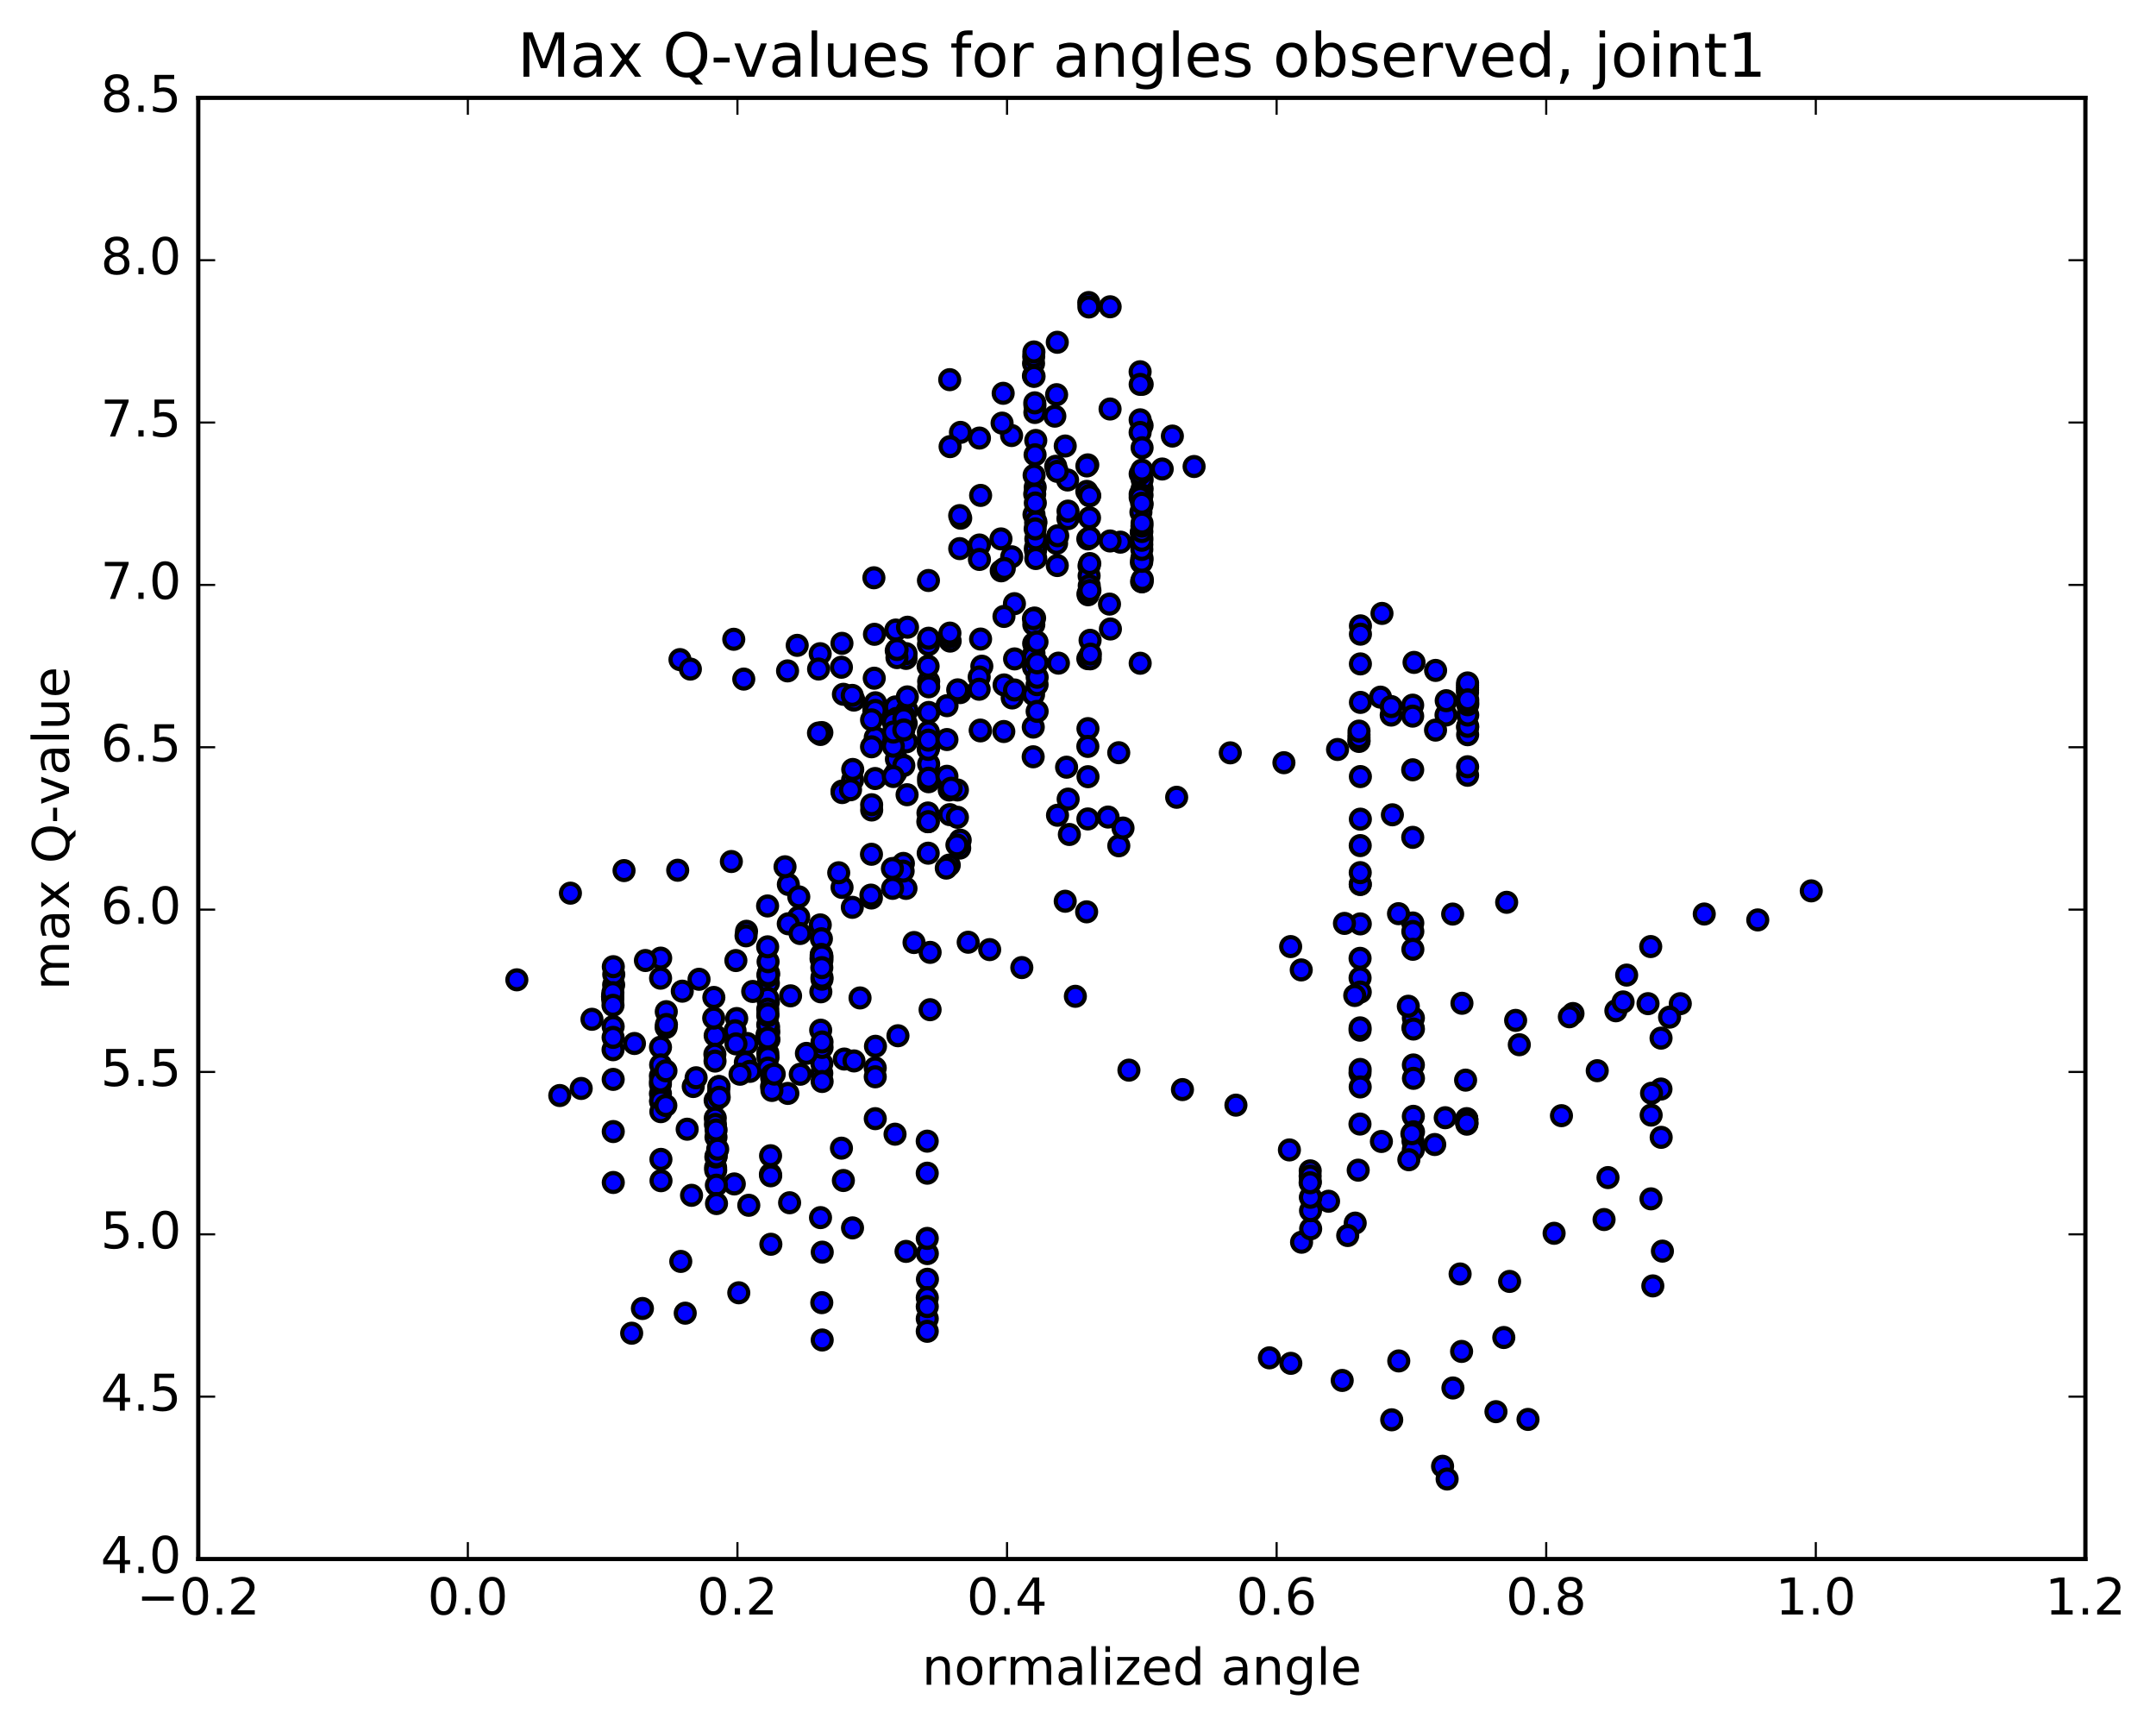 <?xml version="1.0" encoding="utf-8" standalone="no"?>
<!DOCTYPE svg PUBLIC "-//W3C//DTD SVG 1.1//EN"
  "http://www.w3.org/Graphics/SVG/1.1/DTD/svg11.dtd">
<!-- Created with matplotlib (http://matplotlib.org/) -->
<svg height="408pt" version="1.1" viewBox="0 0 510 408" width="510pt" xmlns="http://www.w3.org/2000/svg" xmlns:xlink="http://www.w3.org/1999/xlink">
 <defs>
  <style type="text/css">
*{stroke-linecap:butt;stroke-linejoin:round;stroke-miterlimit:100000;}
  </style>
 </defs>
 <g id="figure_1">
  <g id="patch_1">
   <path d="M 0 408.169 
L 510.039 408.169 
L 510.039 0 
L 0 0 
z
" style="fill:#ffffff;"/>
  </g>
  <g id="axes_1">
   <g id="patch_2">
    <path d="M 46.898 368.742 
L 493.298 368.742 
L 493.298 23.142 
L 46.898 23.142 
z
" style="fill:#ffffff;"/>
   </g>
   <g id="PathCollection_1">
    <defs>
     <path d="M 0 2.236 
C 0.593 2.236 1.162 2 1.581 1.581 
C 2 1.162 2.236 0.593 2.236 0 
C 2.236 -0.593 2 -1.162 1.581 -1.581 
C 1.162 -2 0.593 -2.236 0 -2.236 
C -0.593 -2.236 -1.162 -2 -1.581 -1.581 
C -2 -1.162 -2.236 -0.593 -2.236 0 
C -2.236 0.593 -2 1.162 -1.581 1.581 
C -1.162 2 -0.593 2.236 0 2.236 
z
" id="m95eae78780" style="stroke:#000000;"/>
    </defs>
    <g clip-path="url(#p8019db76fd)">
     <use style="fill:#0000ff;stroke:#000000;" x="314.269" xlink:href="#m95eae78780" y="284.117"/>
     <use style="fill:#0000ff;stroke:#000000;" x="270.098" xlink:href="#m95eae78780" y="132.215"/>
     <use style="fill:#0000ff;stroke:#000000;" x="270.095" xlink:href="#m95eae78780" y="127.182"/>
     <use style="fill:#0000ff;stroke:#000000;" x="270.109" xlink:href="#m95eae78780" y="119.039"/>
     <use style="fill:#0000ff;stroke:#000000;" x="270.132" xlink:href="#m95eae78780" y="119.495"/>
     <use style="fill:#0000ff;stroke:#000000;" x="270.149" xlink:href="#m95eae78780" y="117.11"/>
     <use style="fill:#0000ff;stroke:#000000;" x="270.159" xlink:href="#m95eae78780" y="100.646"/>
     <use style="fill:#0000ff;stroke:#000000;" x="270.169" xlink:href="#m95eae78780" y="115.614"/>
     <use style="fill:#0000ff;stroke:#000000;" x="270.178" xlink:href="#m95eae78780" y="113.444"/>
     <use style="fill:#0000ff;stroke:#000000;" x="270.181" xlink:href="#m95eae78780" y="90.895"/>
     <use style="fill:#0000ff;stroke:#000000;" x="262.603" xlink:href="#m95eae78780" y="72.558"/>
     <use style="fill:#0000ff;stroke:#000000;" x="257.546" xlink:href="#m95eae78780" y="71.555"/>
     <use style="fill:#0000ff;stroke:#000000;" x="257.575" xlink:href="#m95eae78780" y="72.607"/>
     <use style="fill:#0000ff;stroke:#000000;" x="250.101" xlink:href="#m95eae78780" y="80.956"/>
     <use style="fill:#0000ff;stroke:#000000;" x="245.013" xlink:href="#m95eae78780" y="104.177"/>
     <use style="fill:#0000ff;stroke:#000000;" x="244.995" xlink:href="#m95eae78780" y="123.758"/>
     <use style="fill:#0000ff;stroke:#000000;" x="244.96" xlink:href="#m95eae78780" y="130.234"/>
     <use style="fill:#0000ff;stroke:#000000;" x="244.92" xlink:href="#m95eae78780" y="129.623"/>
     <use style="fill:#0000ff;stroke:#000000;" x="244.879" xlink:href="#m95eae78780" y="115.262"/>
     <use style="fill:#0000ff;stroke:#000000;" x="244.847" xlink:href="#m95eae78780" y="107.571"/>
     <use style="fill:#0000ff;stroke:#000000;" x="244.818" xlink:href="#m95eae78780" y="95.933"/>
     <use style="fill:#0000ff;stroke:#000000;" x="244.796" xlink:href="#m95eae78780" y="97.557"/>
     <use style="fill:#0000ff;stroke:#000000;" x="244.777" xlink:href="#m95eae78780" y="95.281"/>
     <use style="fill:#0000ff;stroke:#000000;" x="244.762" xlink:href="#m95eae78780" y="116.862"/>
     <use style="fill:#0000ff;stroke:#000000;" x="244.734" xlink:href="#m95eae78780" y="146.178"/>
     <use style="fill:#0000ff;stroke:#000000;" x="252.299" xlink:href="#m95eae78780" y="181.457"/>
     <use style="fill:#0000ff;stroke:#000000;" x="257.365" xlink:href="#m95eae78780" y="183.706"/>
     <use style="fill:#0000ff;stroke:#000000;" x="257.353" xlink:href="#m95eae78780" y="172.332"/>
     <use style="fill:#0000ff;stroke:#000000;" x="257.337" xlink:href="#m95eae78780" y="193.7"/>
     <use style="fill:#0000ff;stroke:#000000;" x="257.328" xlink:href="#m95eae78780" y="176.541"/>
     <use style="fill:#0000ff;stroke:#000000;" x="257.323" xlink:href="#m95eae78780" y="155.789"/>
     <use style="fill:#0000ff;stroke:#000000;" x="257.32" xlink:href="#m95eae78780" y="127.467"/>
     <use style="fill:#0000ff;stroke:#000000;" x="257.314" xlink:href="#m95eae78780" y="109.95"/>
     <use style="fill:#0000ff;stroke:#000000;" x="249.729" xlink:href="#m95eae78780" y="110.289"/>
     <use style="fill:#0000ff;stroke:#000000;" x="244.619" xlink:href="#m95eae78780" y="112.408"/>
     <use style="fill:#0000ff;stroke:#000000;" x="244.593" xlink:href="#m95eae78780" y="121.713"/>
     <use style="fill:#0000ff;stroke:#000000;" x="244.582" xlink:href="#m95eae78780" y="154.525"/>
     <use style="fill:#0000ff;stroke:#000000;" x="244.569" xlink:href="#m95eae78780" y="156.411"/>
     <use style="fill:#0000ff;stroke:#000000;" x="244.545" xlink:href="#m95eae78780" y="147.73"/>
     <use style="fill:#0000ff;stroke:#000000;" x="244.515" xlink:href="#m95eae78780" y="152.209"/>
     <use style="fill:#0000ff;stroke:#000000;" x="244.484" xlink:href="#m95eae78780" y="157.822"/>
     <use style="fill:#0000ff;stroke:#000000;" x="244.456" xlink:href="#m95eae78780" y="146.321"/>
     <use style="fill:#0000ff;stroke:#000000;" x="236.838" xlink:href="#m95eae78780" y="135.011"/>
     <use style="fill:#0000ff;stroke:#000000;" x="239.318" xlink:href="#m95eae78780" y="131.694"/>
     <use style="fill:#0000ff;stroke:#000000;" x="236.78" xlink:href="#m95eae78780" y="127.465"/>
     <use style="fill:#0000ff;stroke:#000000;" x="231.687" xlink:href="#m95eae78780" y="128.904"/>
     <use style="fill:#0000ff;stroke:#000000;" x="231.682" xlink:href="#m95eae78780" y="132.32"/>
     <use style="fill:#0000ff;stroke:#000000;" x="231.688" xlink:href="#m95eae78780" y="103.613"/>
     <use style="fill:#0000ff;stroke:#000000;" x="239.293" xlink:href="#m95eae78780" y="103.012"/>
     <use style="fill:#0000ff;stroke:#000000;" x="251.979" xlink:href="#m95eae78780" y="105.49"/>
     <use style="fill:#0000ff;stroke:#000000;" x="257.088" xlink:href="#m95eae78780" y="116.223"/>
     <use style="fill:#0000ff;stroke:#000000;" x="257.103" xlink:href="#m95eae78780" y="110.205"/>
     <use style="fill:#0000ff;stroke:#000000;" x="249.52" xlink:href="#m95eae78780" y="98.429"/>
     <use style="fill:#0000ff;stroke:#000000;" x="244.454" xlink:href="#m95eae78780" y="88.906"/>
     <use style="fill:#0000ff;stroke:#000000;" x="244.487" xlink:href="#m95eae78780" y="85.956"/>
     <use style="fill:#0000ff;stroke:#000000;" x="244.527" xlink:href="#m95eae78780" y="84.313"/>
     <use style="fill:#0000ff;stroke:#000000;" x="244.569" xlink:href="#m95eae78780" y="83.245"/>
     <use style="fill:#0000ff;stroke:#000000;" x="244.608" xlink:href="#m95eae78780" y="89.021"/>
     <use style="fill:#0000ff;stroke:#000000;" x="237.044" xlink:href="#m95eae78780" y="100.08"/>
     <use style="fill:#0000ff;stroke:#000000;" x="231.964" xlink:href="#m95eae78780" y="117.172"/>
     <use style="fill:#0000ff;stroke:#000000;" x="231.956" xlink:href="#m95eae78780" y="151.15"/>
     <use style="fill:#0000ff;stroke:#000000;" x="231.929" xlink:href="#m95eae78780" y="172.87"/>
     <use style="fill:#0000ff;stroke:#000000;" x="231.889" xlink:href="#m95eae78780" y="172.678"/>
     <use style="fill:#0000ff;stroke:#000000;" x="239.436" xlink:href="#m95eae78780" y="165.083"/>
     <use style="fill:#0000ff;stroke:#000000;" x="244.488" xlink:href="#m95eae78780" y="164.288"/>
     <use style="fill:#0000ff;stroke:#000000;" x="244.452" xlink:href="#m95eae78780" y="155.456"/>
     <use style="fill:#0000ff;stroke:#000000;" x="244.417" xlink:href="#m95eae78780" y="171.973"/>
     <use style="fill:#0000ff;stroke:#000000;" x="244.398" xlink:href="#m95eae78780" y="178.995"/>
     <use style="fill:#0000ff;stroke:#000000;" x="251.977" xlink:href="#m95eae78780" y="213.163"/>
     <use style="fill:#0000ff;stroke:#000000;" x="257.043" xlink:href="#m95eae78780" y="215.667"/>
     <use style="fill:#0000ff;stroke:#000000;" x="264.652" xlink:href="#m95eae78780" y="200.044"/>
     <use style="fill:#0000ff;stroke:#000000;" x="262.112" xlink:href="#m95eae78780" y="193.252"/>
     <use style="fill:#0000ff;stroke:#000000;" x="264.638" xlink:href="#m95eae78780" y="178.033"/>
     <use style="fill:#0000ff;stroke:#000000;" x="269.711" xlink:href="#m95eae78780" y="156.872"/>
     <use style="fill:#0000ff;stroke:#000000;" x="269.704" xlink:href="#m95eae78780" y="112.083"/>
     <use style="fill:#0000ff;stroke:#000000;" x="269.702" xlink:href="#m95eae78780" y="99.297"/>
     <use style="fill:#0000ff;stroke:#000000;" x="269.704" xlink:href="#m95eae78780" y="116.872"/>
     <use style="fill:#0000ff;stroke:#000000;" x="269.706" xlink:href="#m95eae78780" y="117.676"/>
     <use style="fill:#0000ff;stroke:#000000;" x="269.696" xlink:href="#m95eae78780" y="102.284"/>
     <use style="fill:#0000ff;stroke:#000000;" x="269.695" xlink:href="#m95eae78780" y="87.927"/>
     <use style="fill:#0000ff;stroke:#000000;" x="269.706" xlink:href="#m95eae78780" y="90.912"/>
     <use style="fill:#0000ff;stroke:#000000;" x="277.325" xlink:href="#m95eae78780" y="103.14"/>
     <use style="fill:#0000ff;stroke:#000000;" x="282.462" xlink:href="#m95eae78780" y="110.34"/>
     <use style="fill:#0000ff;stroke:#000000;" x="274.92" xlink:href="#m95eae78780" y="110.931"/>
     <use style="fill:#0000ff;stroke:#000000;" x="269.882" xlink:href="#m95eae78780" y="121.127"/>
     <use style="fill:#0000ff;stroke:#000000;" x="269.949" xlink:href="#m95eae78780" y="125.923"/>
     <use style="fill:#0000ff;stroke:#000000;" x="269.997" xlink:href="#m95eae78780" y="133.057"/>
     <use style="fill:#0000ff;stroke:#000000;" x="270.037" xlink:href="#m95eae78780" y="137.579"/>
     <use style="fill:#0000ff;stroke:#000000;" x="262.452" xlink:href="#m95eae78780" y="142.883"/>
     <use style="fill:#0000ff;stroke:#000000;" x="257.384" xlink:href="#m95eae78780" y="140.676"/>
     <use style="fill:#0000ff;stroke:#000000;" x="257.394" xlink:href="#m95eae78780" y="140.349"/>
     <use style="fill:#0000ff;stroke:#000000;" x="265.022" xlink:href="#m95eae78780" y="128.231"/>
     <use style="fill:#0000ff;stroke:#000000;" x="270.135" xlink:href="#m95eae78780" y="131.991"/>
     <use style="fill:#0000ff;stroke:#000000;" x="270.184" xlink:href="#m95eae78780" y="137.596"/>
     <use style="fill:#0000ff;stroke:#000000;" x="270.217" xlink:href="#m95eae78780" y="137.054"/>
     <use style="fill:#0000ff;stroke:#000000;" x="262.667" xlink:href="#m95eae78780" y="148.772"/>
     <use style="fill:#0000ff;stroke:#000000;" x="257.606" xlink:href="#m95eae78780" y="133.859"/>
     <use style="fill:#0000ff;stroke:#000000;" x="257.627" xlink:href="#m95eae78780" y="136.195"/>
     <use style="fill:#0000ff;stroke:#000000;" x="257.659" xlink:href="#m95eae78780" y="138.512"/>
     <use style="fill:#0000ff;stroke:#000000;" x="250.099" xlink:href="#m95eae78780" y="133.762"/>
     <use style="fill:#0000ff;stroke:#000000;" x="245.018" xlink:href="#m95eae78780" y="132.102"/>
     <use style="fill:#0000ff;stroke:#000000;" x="245.031" xlink:href="#m95eae78780" y="127.457"/>
     <use style="fill:#0000ff;stroke:#000000;" x="245.035" xlink:href="#m95eae78780" y="123.414"/>
     <use style="fill:#0000ff;stroke:#000000;" x="252.619" xlink:href="#m95eae78780" y="122.677"/>
     <use style="fill:#0000ff;stroke:#000000;" x="257.727" xlink:href="#m95eae78780" y="122.481"/>
     <use style="fill:#0000ff;stroke:#000000;" x="257.734" xlink:href="#m95eae78780" y="117.187"/>
     <use style="fill:#0000ff;stroke:#000000;" x="257.748" xlink:href="#m95eae78780" y="117.259"/>
     <use style="fill:#0000ff;stroke:#000000;" x="257.766" xlink:href="#m95eae78780" y="127.174"/>
     <use style="fill:#0000ff;stroke:#000000;" x="257.788" xlink:href="#m95eae78780" y="133.292"/>
     <use style="fill:#0000ff;stroke:#000000;" x="257.822" xlink:href="#m95eae78780" y="139.66"/>
     <use style="fill:#0000ff;stroke:#000000;" x="257.857" xlink:href="#m95eae78780" y="151.445"/>
     <use style="fill:#0000ff;stroke:#000000;" x="257.896" xlink:href="#m95eae78780" y="155.827"/>
     <use style="fill:#0000ff;stroke:#000000;" x="257.932" xlink:href="#m95eae78780" y="154.714"/>
     <use style="fill:#0000ff;stroke:#000000;" x="250.37" xlink:href="#m95eae78780" y="156.845"/>
     <use style="fill:#0000ff;stroke:#000000;" x="245.303" xlink:href="#m95eae78780" y="151.827"/>
     <use style="fill:#0000ff;stroke:#000000;" x="245.319" xlink:href="#m95eae78780" y="161.937"/>
     <use style="fill:#0000ff;stroke:#000000;" x="245.336" xlink:href="#m95eae78780" y="168.253"/>
     <use style="fill:#0000ff;stroke:#000000;" x="245.34" xlink:href="#m95eae78780" y="160.188"/>
     <use style="fill:#0000ff;stroke:#000000;" x="245.342" xlink:href="#m95eae78780" y="156.775"/>
     <use style="fill:#0000ff;stroke:#000000;" x="252.957" xlink:href="#m95eae78780" y="197.371"/>
     <use style="fill:#0000ff;stroke:#000000;" x="265.649" xlink:href="#m95eae78780" y="195.853"/>
     <use style="fill:#0000ff;stroke:#000000;" x="278.338" xlink:href="#m95eae78780" y="188.571"/>
     <use style="fill:#0000ff;stroke:#000000;" x="291.021" xlink:href="#m95eae78780" y="178.065"/>
     <use style="fill:#0000ff;stroke:#000000;" x="303.71" xlink:href="#m95eae78780" y="180.396"/>
     <use style="fill:#0000ff;stroke:#000000;" x="316.397" xlink:href="#m95eae78780" y="177.27"/>
     <use style="fill:#0000ff;stroke:#000000;" x="321.473" xlink:href="#m95eae78780" y="175.364"/>
     <use style="fill:#0000ff;stroke:#000000;" x="321.475" xlink:href="#m95eae78780" y="175.154"/>
     <use style="fill:#0000ff;stroke:#000000;" x="321.475" xlink:href="#m95eae78780" y="173.797"/>
     <use style="fill:#0000ff;stroke:#000000;" x="321.476" xlink:href="#m95eae78780" y="174.507"/>
     <use style="fill:#0000ff;stroke:#000000;" x="321.477" xlink:href="#m95eae78780" y="172.918"/>
     <use style="fill:#0000ff;stroke:#000000;" x="329.089" xlink:href="#m95eae78780" y="169.133"/>
     <use style="fill:#0000ff;stroke:#000000;" x="334.164" xlink:href="#m95eae78780" y="166.784"/>
     <use style="fill:#0000ff;stroke:#000000;" x="326.553" xlink:href="#m95eae78780" y="164.887"/>
     <use style="fill:#0000ff;stroke:#000000;" x="329.09" xlink:href="#m95eae78780" y="167.116"/>
     <use style="fill:#0000ff;stroke:#000000;" x="334.166" xlink:href="#m95eae78780" y="169.38"/>
     <use style="fill:#0000ff;stroke:#000000;" x="334.172" xlink:href="#m95eae78780" y="182.073"/>
     <use style="fill:#0000ff;stroke:#000000;" x="334.182" xlink:href="#m95eae78780" y="198.051"/>
     <use style="fill:#0000ff;stroke:#000000;" x="334.192" xlink:href="#m95eae78780" y="218.307"/>
     <use style="fill:#0000ff;stroke:#000000;" x="334.201" xlink:href="#m95eae78780" y="220.314"/>
     <use style="fill:#0000ff;stroke:#000000;" x="334.212" xlink:href="#m95eae78780" y="224.529"/>
     <use style="fill:#0000ff;stroke:#000000;" x="334.227" xlink:href="#m95eae78780" y="243.078"/>
     <use style="fill:#0000ff;stroke:#000000;" x="334.245" xlink:href="#m95eae78780" y="269.908"/>
     <use style="fill:#0000ff;stroke:#000000;" x="341.866" xlink:href="#m95eae78780" y="264.365"/>
     <use style="fill:#0000ff;stroke:#000000;" x="346.953" xlink:href="#m95eae78780" y="264.58"/>
     <use style="fill:#0000ff;stroke:#000000;" x="346.959" xlink:href="#m95eae78780" y="264.723"/>
     <use style="fill:#0000ff;stroke:#000000;" x="346.963" xlink:href="#m95eae78780" y="264.762"/>
     <use style="fill:#0000ff;stroke:#000000;" x="346.968" xlink:href="#m95eae78780" y="264.838"/>
     <use style="fill:#0000ff;stroke:#000000;" x="346.973" xlink:href="#m95eae78780" y="265.333"/>
     <use style="fill:#0000ff;stroke:#000000;" x="346.98" xlink:href="#m95eae78780" y="265.728"/>
     <use style="fill:#0000ff;stroke:#000000;" x="346.986" xlink:href="#m95eae78780" y="265.892"/>
     <use style="fill:#0000ff;stroke:#000000;" x="346.99" xlink:href="#m95eae78780" y="265.619"/>
     <use style="fill:#0000ff;stroke:#000000;" x="339.39" xlink:href="#m95eae78780" y="270.704"/>
     <use style="fill:#0000ff;stroke:#000000;" x="334.317" xlink:href="#m95eae78780" y="271.968"/>
     <use style="fill:#0000ff;stroke:#000000;" x="334.325" xlink:href="#m95eae78780" y="264.036"/>
     <use style="fill:#0000ff;stroke:#000000;" x="334.332" xlink:href="#m95eae78780" y="251.885"/>
     <use style="fill:#0000ff;stroke:#000000;" x="334.338" xlink:href="#m95eae78780" y="240.786"/>
     <use style="fill:#0000ff;stroke:#000000;" x="334.344" xlink:href="#m95eae78780" y="243.389"/>
     <use style="fill:#0000ff;stroke:#000000;" x="334.353" xlink:href="#m95eae78780" y="255.048"/>
     <use style="fill:#0000ff;stroke:#000000;" x="334.364" xlink:href="#m95eae78780" y="267.698"/>
     <use style="fill:#0000ff;stroke:#000000;" x="326.769" xlink:href="#m95eae78780" y="269.984"/>
     <use style="fill:#0000ff;stroke:#000000;" x="321.699" xlink:href="#m95eae78780" y="265.862"/>
     <use style="fill:#0000ff;stroke:#000000;" x="321.708" xlink:href="#m95eae78780" y="253.765"/>
     <use style="fill:#0000ff;stroke:#000000;" x="321.715" xlink:href="#m95eae78780" y="243.662"/>
     <use style="fill:#0000ff;stroke:#000000;" x="321.723" xlink:href="#m95eae78780" y="226.665"/>
     <use style="fill:#0000ff;stroke:#000000;" x="321.725" xlink:href="#m95eae78780" y="231.307"/>
     <use style="fill:#0000ff;stroke:#000000;" x="321.73" xlink:href="#m95eae78780" y="243.111"/>
     <use style="fill:#0000ff;stroke:#000000;" x="321.742" xlink:href="#m95eae78780" y="252.95"/>
     <use style="fill:#0000ff;stroke:#000000;" x="321.755" xlink:href="#m95eae78780" y="257.084"/>
     <use style="fill:#0000ff;stroke:#000000;" x="321.768" xlink:href="#m95eae78780" y="234.649"/>
     <use style="fill:#0000ff;stroke:#000000;" x="321.773" xlink:href="#m95eae78780" y="218.52"/>
     <use style="fill:#0000ff;stroke:#000000;" x="321.77" xlink:href="#m95eae78780" y="209.197"/>
     <use style="fill:#0000ff;stroke:#000000;" x="321.765" xlink:href="#m95eae78780" y="209.138"/>
     <use style="fill:#0000ff;stroke:#000000;" x="321.763" xlink:href="#m95eae78780" y="206.399"/>
     <use style="fill:#0000ff;stroke:#000000;" x="321.761" xlink:href="#m95eae78780" y="200"/>
     <use style="fill:#0000ff;stroke:#000000;" x="329.367" xlink:href="#m95eae78780" y="192.718"/>
     <use style="fill:#0000ff;stroke:#000000;" x="342.054" xlink:href="#m95eae78780" y="169.12"/>
     <use style="fill:#0000ff;stroke:#000000;" x="347.145" xlink:href="#m95eae78780" y="163.795"/>
     <use style="fill:#0000ff;stroke:#000000;" x="347.148" xlink:href="#m95eae78780" y="163.208"/>
     <use style="fill:#0000ff;stroke:#000000;" x="347.151" xlink:href="#m95eae78780" y="162.646"/>
     <use style="fill:#0000ff;stroke:#000000;" x="347.154" xlink:href="#m95eae78780" y="162.085"/>
     <use style="fill:#0000ff;stroke:#000000;" x="347.156" xlink:href="#m95eae78780" y="161.529"/>
     <use style="fill:#0000ff;stroke:#000000;" x="347.159" xlink:href="#m95eae78780" y="172.031"/>
     <use style="fill:#0000ff;stroke:#000000;" x="347.158" xlink:href="#m95eae78780" y="183.368"/>
     <use style="fill:#0000ff;stroke:#000000;" x="347.163" xlink:href="#m95eae78780" y="181.351"/>
     <use style="fill:#0000ff;stroke:#000000;" x="347.169" xlink:href="#m95eae78780" y="173.778"/>
     <use style="fill:#0000ff;stroke:#000000;" x="339.574" xlink:href="#m95eae78780" y="172.685"/>
     <use style="fill:#0000ff;stroke:#000000;" x="334.491" xlink:href="#m95eae78780" y="156.672"/>
     <use style="fill:#0000ff;stroke:#000000;" x="342.101" xlink:href="#m95eae78780" y="165.731"/>
     <use style="fill:#0000ff;stroke:#000000;" x="347.189" xlink:href="#m95eae78780" y="171.786"/>
     <use style="fill:#0000ff;stroke:#000000;" x="347.192" xlink:href="#m95eae78780" y="169.123"/>
     <use style="fill:#0000ff;stroke:#000000;" x="347.194" xlink:href="#m95eae78780" y="166.685"/>
     <use style="fill:#0000ff;stroke:#000000;" x="347.193" xlink:href="#m95eae78780" y="166.225"/>
     <use style="fill:#0000ff;stroke:#000000;" x="347.191" xlink:href="#m95eae78780" y="165.53"/>
     <use style="fill:#0000ff;stroke:#000000;" x="339.591" xlink:href="#m95eae78780" y="158.566"/>
     <use style="fill:#0000ff;stroke:#000000;" x="326.905" xlink:href="#m95eae78780" y="145.088"/>
     <use style="fill:#0000ff;stroke:#000000;" x="321.811" xlink:href="#m95eae78780" y="148.028"/>
     <use style="fill:#0000ff;stroke:#000000;" x="321.81" xlink:href="#m95eae78780" y="149.993"/>
     <use style="fill:#0000ff;stroke:#000000;" x="321.809" xlink:href="#m95eae78780" y="166.133"/>
     <use style="fill:#0000ff;stroke:#000000;" x="321.801" xlink:href="#m95eae78780" y="157.028"/>
     <use style="fill:#0000ff;stroke:#000000;" x="321.799" xlink:href="#m95eae78780" y="183.677"/>
     <use style="fill:#0000ff;stroke:#000000;" x="321.792" xlink:href="#m95eae78780" y="193.749"/>
     <use style="fill:#0000ff;stroke:#000000;" x="270.098" xlink:href="#m95eae78780" y="132.758"/>
     <use style="fill:#0000ff;stroke:#000000;" x="270.094" xlink:href="#m95eae78780" y="128.811"/>
     <use style="fill:#0000ff;stroke:#000000;" x="270.108" xlink:href="#m95eae78780" y="119.028"/>
     <use style="fill:#0000ff;stroke:#000000;" x="270.131" xlink:href="#m95eae78780" y="111.193"/>
     <use style="fill:#0000ff;stroke:#000000;" x="270.163" xlink:href="#m95eae78780" y="105.902"/>
     <use style="fill:#0000ff;stroke:#000000;" x="262.586" xlink:href="#m95eae78780" y="96.741"/>
     <use style="fill:#0000ff;stroke:#000000;" x="249.94" xlink:href="#m95eae78780" y="93.35"/>
     <use style="fill:#0000ff;stroke:#000000;" x="237.299" xlink:href="#m95eae78780" y="93.024"/>
     <use style="fill:#0000ff;stroke:#000000;" x="224.656" xlink:href="#m95eae78780" y="89.8"/>
     <use style="fill:#0000ff;stroke:#000000;" x="227.197" xlink:href="#m95eae78780" y="102.265"/>
     <use style="fill:#0000ff;stroke:#000000;" x="224.744" xlink:href="#m95eae78780" y="105.635"/>
     <use style="fill:#0000ff;stroke:#000000;" x="227.253" xlink:href="#m95eae78780" y="122.567"/>
     <use style="fill:#0000ff;stroke:#000000;" x="239.962" xlink:href="#m95eae78780" y="142.783"/>
     <use style="fill:#0000ff;stroke:#000000;" x="237.488" xlink:href="#m95eae78780" y="145.8"/>
     <use style="fill:#0000ff;stroke:#000000;" x="239.998" xlink:href="#m95eae78780" y="155.848"/>
     <use style="fill:#0000ff;stroke:#000000;" x="237.516" xlink:href="#m95eae78780" y="162.001"/>
     <use style="fill:#0000ff;stroke:#000000;" x="239.985" xlink:href="#m95eae78780" y="163.193"/>
     <use style="fill:#0000ff;stroke:#000000;" x="252.671" xlink:href="#m95eae78780" y="189.008"/>
     <use style="fill:#0000ff;stroke:#000000;" x="250.153" xlink:href="#m95eae78780" y="192.824"/>
     <use style="fill:#0000ff;stroke:#000000;" x="237.448" xlink:href="#m95eae78780" y="173.017"/>
     <use style="fill:#0000ff;stroke:#000000;" x="224.758" xlink:href="#m95eae78780" y="151.635"/>
     <use style="fill:#0000ff;stroke:#000000;" x="219.63" xlink:href="#m95eae78780" y="152.463"/>
     <use style="fill:#0000ff;stroke:#000000;" x="212.005" xlink:href="#m95eae78780" y="153.891"/>
     <use style="fill:#0000ff;stroke:#000000;" x="206.853" xlink:href="#m95eae78780" y="150.027"/>
     <use style="fill:#0000ff;stroke:#000000;" x="206.803" xlink:href="#m95eae78780" y="160.409"/>
     <use style="fill:#0000ff;stroke:#000000;" x="206.763" xlink:href="#m95eae78780" y="167.577"/>
     <use style="fill:#0000ff;stroke:#000000;" x="214.322" xlink:href="#m95eae78780" y="155.728"/>
     <use style="fill:#0000ff;stroke:#000000;" x="211.816" xlink:href="#m95eae78780" y="167.204"/>
     <use style="fill:#0000ff;stroke:#000000;" x="206.717" xlink:href="#m95eae78780" y="168.194"/>
     <use style="fill:#0000ff;stroke:#000000;" x="206.722" xlink:href="#m95eae78780" y="136.658"/>
     <use style="fill:#0000ff;stroke:#000000;" x="214.328" xlink:href="#m95eae78780" y="154.595"/>
     <use style="fill:#0000ff;stroke:#000000;" x="227.014" xlink:href="#m95eae78780" y="121.952"/>
     <use style="fill:#0000ff;stroke:#000000;" x="224.531" xlink:href="#m95eae78780" y="150.667"/>
     <use style="fill:#0000ff;stroke:#000000;" x="227.026" xlink:href="#m95eae78780" y="129.76"/>
     <use style="fill:#0000ff;stroke:#000000;" x="224.54" xlink:href="#m95eae78780" y="186.851"/>
     <use style="fill:#0000ff;stroke:#000000;" x="211.855" xlink:href="#m95eae78780" y="182.855"/>
     <use style="fill:#0000ff;stroke:#000000;" x="199.173" xlink:href="#m95eae78780" y="187.112"/>
     <use style="fill:#0000ff;stroke:#000000;" x="201.672" xlink:href="#m95eae78780" y="184.511"/>
     <use style="fill:#0000ff;stroke:#000000;" x="214.358" xlink:href="#m95eae78780" y="171.119"/>
     <use style="fill:#0000ff;stroke:#000000;" x="211.877" xlink:href="#m95eae78780" y="172.146"/>
     <use style="fill:#0000ff;stroke:#000000;" x="199.21" xlink:href="#m95eae78780" y="187.461"/>
     <use style="fill:#0000ff;stroke:#000000;" x="201.714" xlink:href="#m95eae78780" y="181.994"/>
     <use style="fill:#0000ff;stroke:#000000;" x="214.419" xlink:href="#m95eae78780" y="175.458"/>
     <use style="fill:#0000ff;stroke:#000000;" x="227.123" xlink:href="#m95eae78780" y="163.816"/>
     <use style="fill:#0000ff;stroke:#000000;" x="232.252" xlink:href="#m95eae78780" y="157.574"/>
     <use style="fill:#0000ff;stroke:#000000;" x="224.698" xlink:href="#m95eae78780" y="149.744"/>
     <use style="fill:#0000ff;stroke:#000000;" x="219.623" xlink:href="#m95eae78780" y="137.298"/>
     <use style="fill:#0000ff;stroke:#000000;" x="219.659" xlink:href="#m95eae78780" y="150.954"/>
     <use style="fill:#0000ff;stroke:#000000;" x="219.675" xlink:href="#m95eae78780" y="161.162"/>
     <use style="fill:#0000ff;stroke:#000000;" x="219.684" xlink:href="#m95eae78780" y="162.444"/>
     <use style="fill:#0000ff;stroke:#000000;" x="219.69" xlink:href="#m95eae78780" y="168.508"/>
     <use style="fill:#0000ff;stroke:#000000;" x="219.687" xlink:href="#m95eae78780" y="176.779"/>
     <use style="fill:#0000ff;stroke:#000000;" x="219.676" xlink:href="#m95eae78780" y="180.72"/>
     <use style="fill:#0000ff;stroke:#000000;" x="219.662" xlink:href="#m95eae78780" y="184.896"/>
     <use style="fill:#0000ff;stroke:#000000;" x="219.651" xlink:href="#m95eae78780" y="184.062"/>
     <use style="fill:#0000ff;stroke:#000000;" x="219.625" xlink:href="#m95eae78780" y="174.376"/>
     <use style="fill:#0000ff;stroke:#000000;" x="219.602" xlink:href="#m95eae78780" y="173.124"/>
     <use style="fill:#0000ff;stroke:#000000;" x="219.571" xlink:href="#m95eae78780" y="177.253"/>
     <use style="fill:#0000ff;stroke:#000000;" x="219.54" xlink:href="#m95eae78780" y="157.571"/>
     <use style="fill:#0000ff;stroke:#000000;" x="211.905" xlink:href="#m95eae78780" y="149.019"/>
     <use style="fill:#0000ff;stroke:#000000;" x="199.165" xlink:href="#m95eae78780" y="152.166"/>
     <use style="fill:#0000ff;stroke:#000000;" x="194.018" xlink:href="#m95eae78780" y="154.612"/>
     <use style="fill:#0000ff;stroke:#000000;" x="194.082" xlink:href="#m95eae78780" y="173.719"/>
     <use style="fill:#0000ff;stroke:#000000;" x="186.485" xlink:href="#m95eae78780" y="209.193"/>
     <use style="fill:#0000ff;stroke:#000000;" x="188.938" xlink:href="#m95eae78780" y="216.887"/>
     <use style="fill:#0000ff;stroke:#000000;" x="194.034" xlink:href="#m95eae78780" y="218.758"/>
     <use style="fill:#0000ff;stroke:#000000;" x="201.618" xlink:href="#m95eae78780" y="214.601"/>
     <use style="fill:#0000ff;stroke:#000000;" x="214.311" xlink:href="#m95eae78780" y="210.127"/>
     <use style="fill:#0000ff;stroke:#000000;" x="227.017" xlink:href="#m95eae78780" y="200.599"/>
     <use style="fill:#0000ff;stroke:#000000;" x="224.546" xlink:href="#m95eae78780" y="204.615"/>
     <use style="fill:#0000ff;stroke:#000000;" x="219.476" xlink:href="#m95eae78780" y="194.352"/>
     <use style="fill:#0000ff;stroke:#000000;" x="219.507" xlink:href="#m95eae78780" y="192.289"/>
     <use style="fill:#0000ff;stroke:#000000;" x="227.135" xlink:href="#m95eae78780" y="198.716"/>
     <use style="fill:#0000ff;stroke:#000000;" x="224.674" xlink:href="#m95eae78780" y="192.679"/>
     <use style="fill:#0000ff;stroke:#000000;" x="219.609" xlink:href="#m95eae78780" y="175.059"/>
     <use style="fill:#0000ff;stroke:#000000;" x="212.045" xlink:href="#m95eae78780" y="179.551"/>
     <use style="fill:#0000ff;stroke:#000000;" x="214.566" xlink:href="#m95eae78780" y="168.051"/>
     <use style="fill:#0000ff;stroke:#000000;" x="212.12" xlink:href="#m95eae78780" y="169.907"/>
     <use style="fill:#0000ff;stroke:#000000;" x="214.63" xlink:href="#m95eae78780" y="164.83"/>
     <use style="fill:#0000ff;stroke:#000000;" x="212.176" xlink:href="#m95eae78780" y="155.538"/>
     <use style="fill:#0000ff;stroke:#000000;" x="214.672" xlink:href="#m95eae78780" y="148.35"/>
     <use style="fill:#0000ff;stroke:#000000;" x="212.207" xlink:href="#m95eae78780" y="153.626"/>
     <use style="fill:#0000ff;stroke:#000000;" x="199.508" xlink:href="#m95eae78780" y="164.214"/>
     <use style="fill:#0000ff;stroke:#000000;" x="194.41" xlink:href="#m95eae78780" y="173.269"/>
     <use style="fill:#0000ff;stroke:#000000;" x="201.981" xlink:href="#m95eae78780" y="165.585"/>
     <use style="fill:#0000ff;stroke:#000000;" x="207.077" xlink:href="#m95eae78780" y="166.222"/>
     <use style="fill:#0000ff;stroke:#000000;" x="207.057" xlink:href="#m95eae78780" y="168.033"/>
     <use style="fill:#0000ff;stroke:#000000;" x="207.039" xlink:href="#m95eae78780" y="174.445"/>
     <use style="fill:#0000ff;stroke:#000000;" x="207.015" xlink:href="#m95eae78780" y="184.138"/>
     <use style="fill:#0000ff;stroke:#000000;" x="214.569" xlink:href="#m95eae78780" y="187.971"/>
     <use style="fill:#0000ff;stroke:#000000;" x="219.617" xlink:href="#m95eae78780" y="194.333"/>
     <use style="fill:#0000ff;stroke:#000000;" x="219.567" xlink:href="#m95eae78780" y="201.796"/>
     <use style="fill:#0000ff;stroke:#000000;" x="211.921" xlink:href="#m95eae78780" y="205.369"/>
     <use style="fill:#0000ff;stroke:#000000;" x="199.188" xlink:href="#m95eae78780" y="209.898"/>
     <use style="fill:#0000ff;stroke:#000000;" x="186.464" xlink:href="#m95eae78780" y="218.495"/>
     <use style="fill:#0000ff;stroke:#000000;" x="188.953" xlink:href="#m95eae78780" y="212.121"/>
     <use style="fill:#0000ff;stroke:#000000;" x="201.593" xlink:href="#m95eae78780" y="164.474"/>
     <use style="fill:#0000ff;stroke:#000000;" x="199.036" xlink:href="#m95eae78780" y="157.818"/>
     <use style="fill:#0000ff;stroke:#000000;" x="186.297" xlink:href="#m95eae78780" y="158.681"/>
     <use style="fill:#0000ff;stroke:#000000;" x="173.571" xlink:href="#m95eae78780" y="151.202"/>
     <use style="fill:#0000ff;stroke:#000000;" x="160.847" xlink:href="#m95eae78780" y="156.008"/>
     <use style="fill:#0000ff;stroke:#000000;" x="163.308" xlink:href="#m95eae78780" y="158.258"/>
     <use style="fill:#0000ff;stroke:#000000;" x="175.939" xlink:href="#m95eae78780" y="160.619"/>
     <use style="fill:#0000ff;stroke:#000000;" x="188.579" xlink:href="#m95eae78780" y="152.639"/>
     <use style="fill:#0000ff;stroke:#000000;" x="193.636" xlink:href="#m95eae78780" y="158.239"/>
     <use style="fill:#0000ff;stroke:#000000;" x="193.615" xlink:href="#m95eae78780" y="173.382"/>
     <use style="fill:#0000ff;stroke:#000000;" x="201.189" xlink:href="#m95eae78780" y="186.8"/>
     <use style="fill:#0000ff;stroke:#000000;" x="213.863" xlink:href="#m95eae78780" y="169.289"/>
     <use style="fill:#0000ff;stroke:#000000;" x="226.546" xlink:href="#m95eae78780" y="163.165"/>
     <use style="fill:#0000ff;stroke:#000000;" x="231.626" xlink:href="#m95eae78780" y="160.127"/>
     <use style="fill:#0000ff;stroke:#000000;" x="231.618" xlink:href="#m95eae78780" y="163.022"/>
     <use style="fill:#0000ff;stroke:#000000;" x="224.017" xlink:href="#m95eae78780" y="166.907"/>
     <use style="fill:#0000ff;stroke:#000000;" x="211.313" xlink:href="#m95eae78780" y="170.835"/>
     <use style="fill:#0000ff;stroke:#000000;" x="213.796" xlink:href="#m95eae78780" y="181.058"/>
     <use style="fill:#0000ff;stroke:#000000;" x="226.475" xlink:href="#m95eae78780" y="186.847"/>
     <use style="fill:#0000ff;stroke:#000000;" x="223.997" xlink:href="#m95eae78780" y="183.607"/>
     <use style="fill:#0000ff;stroke:#000000;" x="226.477" xlink:href="#m95eae78780" y="193.306"/>
     <use style="fill:#0000ff;stroke:#000000;" x="223.999" xlink:href="#m95eae78780" y="174.919"/>
     <use style="fill:#0000ff;stroke:#000000;" x="211.321" xlink:href="#m95eae78780" y="176.499"/>
     <use style="fill:#0000ff;stroke:#000000;" x="213.795" xlink:href="#m95eae78780" y="170.002"/>
     <use style="fill:#0000ff;stroke:#000000;" x="211.326" xlink:href="#m95eae78780" y="173.158"/>
     <use style="fill:#0000ff;stroke:#000000;" x="213.795" xlink:href="#m95eae78780" y="172.648"/>
     <use style="fill:#0000ff;stroke:#000000;" x="211.307" xlink:href="#m95eae78780" y="183.662"/>
     <use style="fill:#0000ff;stroke:#000000;" x="206.197" xlink:href="#m95eae78780" y="191.58"/>
     <use style="fill:#0000ff;stroke:#000000;" x="206.187" xlink:href="#m95eae78780" y="190.337"/>
     <use style="fill:#0000ff;stroke:#000000;" x="206.171" xlink:href="#m95eae78780" y="170.259"/>
     <use style="fill:#0000ff;stroke:#000000;" x="206.163" xlink:href="#m95eae78780" y="176.629"/>
     <use style="fill:#0000ff;stroke:#000000;" x="206.144" xlink:href="#m95eae78780" y="202.053"/>
     <use style="fill:#0000ff;stroke:#000000;" x="206.125" xlink:href="#m95eae78780" y="212.397"/>
     <use style="fill:#0000ff;stroke:#000000;" x="213.694" xlink:href="#m95eae78780" y="204.217"/>
     <use style="fill:#0000ff;stroke:#000000;" x="226.359" xlink:href="#m95eae78780" y="199.847"/>
     <use style="fill:#0000ff;stroke:#000000;" x="223.841" xlink:href="#m95eae78780" y="205.325"/>
     <use style="fill:#0000ff;stroke:#000000;" x="211.139" xlink:href="#m95eae78780" y="210.114"/>
     <use style="fill:#0000ff;stroke:#000000;" x="213.634" xlink:href="#m95eae78780" y="206.042"/>
     <use style="fill:#0000ff;stroke:#000000;" x="211.102" xlink:href="#m95eae78780" y="205.429"/>
     <use style="fill:#0000ff;stroke:#000000;" x="206.01" xlink:href="#m95eae78780" y="211.714"/>
     <use style="fill:#0000ff;stroke:#000000;" x="198.4" xlink:href="#m95eae78780" y="206.426"/>
     <use style="fill:#0000ff;stroke:#000000;" x="185.698" xlink:href="#m95eae78780" y="205.013"/>
     <use style="fill:#0000ff;stroke:#000000;" x="173.002" xlink:href="#m95eae78780" y="203.769"/>
     <use style="fill:#0000ff;stroke:#000000;" x="160.311" xlink:href="#m95eae78780" y="205.832"/>
     <use style="fill:#0000ff;stroke:#000000;" x="147.617" xlink:href="#m95eae78780" y="205.914"/>
     <use style="fill:#0000ff;stroke:#000000;" x="134.933" xlink:href="#m95eae78780" y="211.253"/>
     <use style="fill:#0000ff;stroke:#000000;" x="122.259" xlink:href="#m95eae78780" y="231.748"/>
     <use style="fill:#0000ff;stroke:#000000;" x="428.45" xlink:href="#m95eae78780" y="210.709"/>
     <use style="fill:#0000ff;stroke:#000000;" x="415.798" xlink:href="#m95eae78780" y="217.582"/>
     <use style="fill:#0000ff;stroke:#000000;" x="403.142" xlink:href="#m95eae78780" y="216.185"/>
     <use style="fill:#0000ff;stroke:#000000;" x="390.476" xlink:href="#m95eae78780" y="223.881"/>
     <use style="fill:#0000ff;stroke:#000000;" x="377.827" xlink:href="#m95eae78780" y="253.243"/>
     <use style="fill:#0000ff;stroke:#000000;" x="380.37" xlink:href="#m95eae78780" y="278.522"/>
     <use style="fill:#0000ff;stroke:#000000;" x="392.949" xlink:href="#m95eae78780" y="269.007"/>
     <use style="fill:#0000ff;stroke:#000000;" x="390.579" xlink:href="#m95eae78780" y="263.746"/>
     <use style="fill:#0000ff;stroke:#000000;" x="392.901" xlink:href="#m95eae78780" y="257.586"/>
     <use style="fill:#0000ff;stroke:#000000;" x="390.672" xlink:href="#m95eae78780" y="258.567"/>
     <use style="fill:#0000ff;stroke:#000000;" x="392.918" xlink:href="#m95eae78780" y="245.542"/>
     <use style="fill:#0000ff;stroke:#000000;" x="390.534" xlink:href="#m95eae78780" y="283.553"/>
     <use style="fill:#0000ff;stroke:#000000;" x="393.243" xlink:href="#m95eae78780" y="295.918"/>
     <use style="fill:#0000ff;stroke:#000000;" x="390.975" xlink:href="#m95eae78780" y="304.143"/>
     <use style="fill:#0000ff;stroke:#000000;" x="379.442" xlink:href="#m95eae78780" y="288.448"/>
     <use style="fill:#0000ff;stroke:#000000;" x="367.623" xlink:href="#m95eae78780" y="291.7"/>
     <use style="fill:#0000ff;stroke:#000000;" x="355.723" xlink:href="#m95eae78780" y="316.349"/>
     <use style="fill:#0000ff;stroke:#000000;" x="343.69" xlink:href="#m95eae78780" y="328.288"/>
     <use style="fill:#0000ff;stroke:#000000;" x="345.739" xlink:href="#m95eae78780" y="319.641"/>
     <use style="fill:#0000ff;stroke:#000000;" x="357.095" xlink:href="#m95eae78780" y="303.083"/>
     <use style="fill:#0000ff;stroke:#000000;" x="361.451" xlink:href="#m95eae78780" y="335.723"/>
     <use style="fill:#0000ff;stroke:#000000;" x="353.87" xlink:href="#m95eae78780" y="333.891"/>
     <use style="fill:#0000ff;stroke:#000000;" x="341.24" xlink:href="#m95eae78780" y="346.803"/>
     <use style="fill:#0000ff;stroke:#000000;" x="329.208" xlink:href="#m95eae78780" y="335.813"/>
     <use style="fill:#0000ff;stroke:#000000;" x="317.498" xlink:href="#m95eae78780" y="326.505"/>
     <use style="fill:#0000ff;stroke:#000000;" x="305.343" xlink:href="#m95eae78780" y="322.459"/>
     <use style="fill:#0000ff;stroke:#000000;" x="300.277" xlink:href="#m95eae78780" y="321.16"/>
     <use style="fill:#0000ff;stroke:#000000;" x="307.882" xlink:href="#m95eae78780" y="293.811"/>
     <use style="fill:#0000ff;stroke:#000000;" x="320.573" xlink:href="#m95eae78780" y="289.29"/>
     <use style="fill:#0000ff;stroke:#000000;" x="333.262" xlink:href="#m95eae78780" y="274.304"/>
     <use style="fill:#0000ff;stroke:#000000;" x="345.388" xlink:href="#m95eae78780" y="301.32"/>
     <use style="fill:#0000ff;stroke:#000000;" x="342.316" xlink:href="#m95eae78780" y="349.819"/>
     <use style="fill:#0000ff;stroke:#000000;" x="330.878" xlink:href="#m95eae78780" y="321.891"/>
     <use style="fill:#0000ff;stroke:#000000;" x="318.799" xlink:href="#m95eae78780" y="292.226"/>
     <use style="fill:#0000ff;stroke:#000000;" x="321.284" xlink:href="#m95eae78780" y="276.768"/>
     <use style="fill:#0000ff;stroke:#000000;" x="333.979" xlink:href="#m95eae78780" y="268.154"/>
     <use style="fill:#0000ff;stroke:#000000;" x="346.687" xlink:href="#m95eae78780" y="255.473"/>
     <use style="fill:#0000ff;stroke:#000000;" x="359.389" xlink:href="#m95eae78780" y="247.1"/>
     <use style="fill:#0000ff;stroke:#000000;" x="372.089" xlink:href="#m95eae78780" y="239.719"/>
     <use style="fill:#0000ff;stroke:#000000;" x="384.783" xlink:href="#m95eae78780" y="230.629"/>
     <use style="fill:#0000ff;stroke:#000000;" x="397.472" xlink:href="#m95eae78780" y="237.388"/>
     <use style="fill:#0000ff;stroke:#000000;" x="394.936" xlink:href="#m95eae78780" y="240.578"/>
     <use style="fill:#0000ff;stroke:#000000;" x="389.84" xlink:href="#m95eae78780" y="237.386"/>
     <use style="fill:#0000ff;stroke:#000000;" x="382.234" xlink:href="#m95eae78780" y="239.068"/>
     <use style="fill:#0000ff;stroke:#000000;" x="369.363" xlink:href="#m95eae78780" y="263.881"/>
     <use style="fill:#0000ff;stroke:#000000;" x="356.4" xlink:href="#m95eae78780" y="213.414"/>
     <use style="fill:#0000ff;stroke:#000000;" x="343.627" xlink:href="#m95eae78780" y="216.196"/>
     <use style="fill:#0000ff;stroke:#000000;" x="330.817" xlink:href="#m95eae78780" y="216.104"/>
     <use style="fill:#0000ff;stroke:#000000;" x="318.029" xlink:href="#m95eae78780" y="218.406"/>
     <use style="fill:#0000ff;stroke:#000000;" x="305.303" xlink:href="#m95eae78780" y="223.885"/>
     <use style="fill:#0000ff;stroke:#000000;" x="307.807" xlink:href="#m95eae78780" y="229.407"/>
     <use style="fill:#0000ff;stroke:#000000;" x="320.463" xlink:href="#m95eae78780" y="235.454"/>
     <use style="fill:#0000ff;stroke:#000000;" x="333.138" xlink:href="#m95eae78780" y="237.999"/>
     <use style="fill:#0000ff;stroke:#000000;" x="345.822" xlink:href="#m95eae78780" y="237.296"/>
     <use style="fill:#0000ff;stroke:#000000;" x="358.522" xlink:href="#m95eae78780" y="241.344"/>
     <use style="fill:#0000ff;stroke:#000000;" x="371.232" xlink:href="#m95eae78780" y="240.488"/>
     <use style="fill:#0000ff;stroke:#000000;" x="383.938" xlink:href="#m95eae78780" y="236.978"/>
     <use style="fill:#0000ff;stroke:#000000;" x="270.098" xlink:href="#m95eae78780" y="129.949"/>
     <use style="fill:#0000ff;stroke:#000000;" x="270.094" xlink:href="#m95eae78780" y="127.779"/>
     <use style="fill:#0000ff;stroke:#000000;" x="270.105" xlink:href="#m95eae78780" y="125.709"/>
     <use style="fill:#0000ff;stroke:#000000;" x="270.123" xlink:href="#m95eae78780" y="124.45"/>
     <use style="fill:#0000ff;stroke:#000000;" x="270.148" xlink:href="#m95eae78780" y="123.724"/>
     <use style="fill:#0000ff;stroke:#000000;" x="262.587" xlink:href="#m95eae78780" y="127.95"/>
     <use style="fill:#0000ff;stroke:#000000;" x="249.934" xlink:href="#m95eae78780" y="128.519"/>
     <use style="fill:#0000ff;stroke:#000000;" x="244.868" xlink:href="#m95eae78780" y="125.089"/>
     <use style="fill:#0000ff;stroke:#000000;" x="244.905" xlink:href="#m95eae78780" y="118.967"/>
     <use style="fill:#0000ff;stroke:#000000;" x="252.537" xlink:href="#m95eae78780" y="113.527"/>
     <use style="fill:#0000ff;stroke:#000000;" x="250.085" xlink:href="#m95eae78780" y="111.483"/>
     <use style="fill:#0000ff;stroke:#000000;" x="252.643" xlink:href="#m95eae78780" y="120.887"/>
     <use style="fill:#0000ff;stroke:#000000;" x="250.203" xlink:href="#m95eae78780" y="126.716"/>
     <use style="fill:#0000ff;stroke:#000000;" x="237.563" xlink:href="#m95eae78780" y="134.456"/>
     <use style="fill:#0000ff;stroke:#000000;" x="224.999" xlink:href="#m95eae78780" y="186.433"/>
     <use style="fill:#0000ff;stroke:#000000;" x="220.017" xlink:href="#m95eae78780" y="225.255"/>
     <use style="fill:#0000ff;stroke:#000000;" x="220.012" xlink:href="#m95eae78780" y="238.817"/>
     <use style="fill:#0000ff;stroke:#000000;" x="212.409" xlink:href="#m95eae78780" y="244.975"/>
     <use style="fill:#0000ff;stroke:#000000;" x="199.711" xlink:href="#m95eae78780" y="250.489"/>
     <use style="fill:#0000ff;stroke:#000000;" x="187.006" xlink:href="#m95eae78780" y="235.537"/>
     <use style="fill:#0000ff;stroke:#000000;" x="181.897" xlink:href="#m95eae78780" y="245.864"/>
     <use style="fill:#0000ff;stroke:#000000;" x="174.272" xlink:href="#m95eae78780" y="240.907"/>
     <use style="fill:#0000ff;stroke:#000000;" x="169.171" xlink:href="#m95eae78780" y="244.948"/>
     <use style="fill:#0000ff;stroke:#000000;" x="176.75" xlink:href="#m95eae78780" y="246.807"/>
     <use style="fill:#0000ff;stroke:#000000;" x="181.826" xlink:href="#m95eae78780" y="230.259"/>
     <use style="fill:#0000ff;stroke:#000000;" x="181.814" xlink:href="#m95eae78780" y="242.923"/>
     <use style="fill:#0000ff;stroke:#000000;" x="181.807" xlink:href="#m95eae78780" y="244.271"/>
     <use style="fill:#0000ff;stroke:#000000;" x="181.794" xlink:href="#m95eae78780" y="244.069"/>
     <use style="fill:#0000ff;stroke:#000000;" x="181.778" xlink:href="#m95eae78780" y="243.819"/>
     <use style="fill:#0000ff;stroke:#000000;" x="181.764" xlink:href="#m95eae78780" y="236.984"/>
     <use style="fill:#0000ff;stroke:#000000;" x="181.757" xlink:href="#m95eae78780" y="232.539"/>
     <use style="fill:#0000ff;stroke:#000000;" x="181.742" xlink:href="#m95eae78780" y="230.656"/>
     <use style="fill:#0000ff;stroke:#000000;" x="181.728" xlink:href="#m95eae78780" y="230.278"/>
     <use style="fill:#0000ff;stroke:#000000;" x="181.718" xlink:href="#m95eae78780" y="230.853"/>
     <use style="fill:#0000ff;stroke:#000000;" x="181.705" xlink:href="#m95eae78780" y="230.552"/>
     <use style="fill:#0000ff;stroke:#000000;" x="181.691" xlink:href="#m95eae78780" y="227.465"/>
     <use style="fill:#0000ff;stroke:#000000;" x="174.071" xlink:href="#m95eae78780" y="227.189"/>
     <use style="fill:#0000ff;stroke:#000000;" x="176.588" xlink:href="#m95eae78780" y="220.267"/>
     <use style="fill:#0000ff;stroke:#000000;" x="189.252" xlink:href="#m95eae78780" y="220.795"/>
     <use style="fill:#0000ff;stroke:#000000;" x="194.302" xlink:href="#m95eae78780" y="222.033"/>
     <use style="fill:#0000ff;stroke:#000000;" x="194.28" xlink:href="#m95eae78780" y="225.73"/>
     <use style="fill:#0000ff;stroke:#000000;" x="194.245" xlink:href="#m95eae78780" y="225.99"/>
     <use style="fill:#0000ff;stroke:#000000;" x="194.21" xlink:href="#m95eae78780" y="226.761"/>
     <use style="fill:#0000ff;stroke:#000000;" x="194.17" xlink:href="#m95eae78780" y="234.585"/>
     <use style="fill:#0000ff;stroke:#000000;" x="194.132" xlink:href="#m95eae78780" y="243.657"/>
     <use style="fill:#0000ff;stroke:#000000;" x="194.093" xlink:href="#m95eae78780" y="287.992"/>
     <use style="fill:#0000ff;stroke:#000000;" x="201.664" xlink:href="#m95eae78780" y="290.421"/>
     <use style="fill:#0000ff;stroke:#000000;" x="214.321" xlink:href="#m95eae78780" y="295.98"/>
     <use style="fill:#0000ff;stroke:#000000;" x="219.383" xlink:href="#m95eae78780" y="302.572"/>
     <use style="fill:#0000ff;stroke:#000000;" x="219.358" xlink:href="#m95eae78780" y="296.501"/>
     <use style="fill:#0000ff;stroke:#000000;" x="219.347" xlink:href="#m95eae78780" y="306.923"/>
     <use style="fill:#0000ff;stroke:#000000;" x="219.341" xlink:href="#m95eae78780" y="311.891"/>
     <use style="fill:#0000ff;stroke:#000000;" x="219.339" xlink:href="#m95eae78780" y="314.881"/>
     <use style="fill:#0000ff;stroke:#000000;" x="219.343" xlink:href="#m95eae78780" y="309.03"/>
     <use style="fill:#0000ff;stroke:#000000;" x="219.342" xlink:href="#m95eae78780" y="292.908"/>
     <use style="fill:#0000ff;stroke:#000000;" x="219.337" xlink:href="#m95eae78780" y="277.484"/>
     <use style="fill:#0000ff;stroke:#000000;" x="219.332" xlink:href="#m95eae78780" y="269.909"/>
     <use style="fill:#0000ff;stroke:#000000;" x="211.722" xlink:href="#m95eae78780" y="268.261"/>
     <use style="fill:#0000ff;stroke:#000000;" x="199.043" xlink:href="#m95eae78780" y="271.564"/>
     <use style="fill:#0000ff;stroke:#000000;" x="186.367" xlink:href="#m95eae78780" y="258.617"/>
     <use style="fill:#0000ff;stroke:#000000;" x="173.699" xlink:href="#m95eae78780" y="280.027"/>
     <use style="fill:#0000ff;stroke:#000000;" x="161.035" xlink:href="#m95eae78780" y="298.353"/>
     <use style="fill:#0000ff;stroke:#000000;" x="163.585" xlink:href="#m95eae78780" y="282.717"/>
     <use style="fill:#0000ff;stroke:#000000;" x="176.309" xlink:href="#m95eae78780" y="251.293"/>
     <use style="fill:#0000ff;stroke:#000000;" x="181.436" xlink:href="#m95eae78780" y="244.753"/>
     <use style="fill:#0000ff;stroke:#000000;" x="173.881" xlink:href="#m95eae78780" y="243.788"/>
     <use style="fill:#0000ff;stroke:#000000;" x="168.828" xlink:href="#m95eae78780" y="240.803"/>
     <use style="fill:#0000ff;stroke:#000000;" x="168.859" xlink:href="#m95eae78780" y="235.918"/>
     <use style="fill:#0000ff;stroke:#000000;" x="176.473" xlink:href="#m95eae78780" y="221.342"/>
     <use style="fill:#0000ff;stroke:#000000;" x="181.57" xlink:href="#m95eae78780" y="214.277"/>
     <use style="fill:#0000ff;stroke:#000000;" x="181.588" xlink:href="#m95eae78780" y="223.944"/>
     <use style="fill:#0000ff;stroke:#000000;" x="181.603" xlink:href="#m95eae78780" y="236.107"/>
     <use style="fill:#0000ff;stroke:#000000;" x="181.609" xlink:href="#m95eae78780" y="242.368"/>
     <use style="fill:#0000ff;stroke:#000000;" x="181.615" xlink:href="#m95eae78780" y="238.691"/>
     <use style="fill:#0000ff;stroke:#000000;" x="181.622" xlink:href="#m95eae78780" y="240.243"/>
     <use style="fill:#0000ff;stroke:#000000;" x="181.629" xlink:href="#m95eae78780" y="249.106"/>
     <use style="fill:#0000ff;stroke:#000000;" x="181.63" xlink:href="#m95eae78780" y="245.524"/>
     <use style="fill:#0000ff;stroke:#000000;" x="181.652" xlink:href="#m95eae78780" y="239.8"/>
     <use style="fill:#0000ff;stroke:#000000;" x="181.67" xlink:href="#m95eae78780" y="250.108"/>
     <use style="fill:#0000ff;stroke:#000000;" x="181.681" xlink:href="#m95eae78780" y="252.62"/>
     <use style="fill:#0000ff;stroke:#000000;" x="189.302" xlink:href="#m95eae78780" y="254.08"/>
     <use style="fill:#0000ff;stroke:#000000;" x="194.393" xlink:href="#m95eae78780" y="253.831"/>
     <use style="fill:#0000ff;stroke:#000000;" x="194.404" xlink:href="#m95eae78780" y="251.559"/>
     <use style="fill:#0000ff;stroke:#000000;" x="202.012" xlink:href="#m95eae78780" y="250.931"/>
     <use style="fill:#0000ff;stroke:#000000;" x="207.092" xlink:href="#m95eae78780" y="247.469"/>
     <use style="fill:#0000ff;stroke:#000000;" x="207.034" xlink:href="#m95eae78780" y="252.59"/>
     <use style="fill:#0000ff;stroke:#000000;" x="207.038" xlink:href="#m95eae78780" y="254.687"/>
     <use style="fill:#0000ff;stroke:#000000;" x="207.045" xlink:href="#m95eae78780" y="264.587"/>
     <use style="fill:#0000ff;stroke:#000000;" x="199.5" xlink:href="#m95eae78780" y="279.215"/>
     <use style="fill:#0000ff;stroke:#000000;" x="194.501" xlink:href="#m95eae78780" y="296.164"/>
     <use style="fill:#0000ff;stroke:#000000;" x="194.491" xlink:href="#m95eae78780" y="316.937"/>
     <use style="fill:#0000ff;stroke:#000000;" x="194.472" xlink:href="#m95eae78780" y="255.794"/>
     <use style="fill:#0000ff;stroke:#000000;" x="194.456" xlink:href="#m95eae78780" y="247.742"/>
     <use style="fill:#0000ff;stroke:#000000;" x="194.447" xlink:href="#m95eae78780" y="246.453"/>
     <use style="fill:#0000ff;stroke:#000000;" x="194.441" xlink:href="#m95eae78780" y="231.604"/>
     <use style="fill:#0000ff;stroke:#000000;" x="194.437" xlink:href="#m95eae78780" y="231.14"/>
     <use style="fill:#0000ff;stroke:#000000;" x="194.427" xlink:href="#m95eae78780" y="227.126"/>
     <use style="fill:#0000ff;stroke:#000000;" x="194.418" xlink:href="#m95eae78780" y="226.456"/>
     <use style="fill:#0000ff;stroke:#000000;" x="194.409" xlink:href="#m95eae78780" y="226.096"/>
     <use style="fill:#0000ff;stroke:#000000;" x="194.4" xlink:href="#m95eae78780" y="228.862"/>
     <use style="fill:#0000ff;stroke:#000000;" x="194.391" xlink:href="#m95eae78780" y="308.105"/>
     <use style="fill:#0000ff;stroke:#000000;" x="186.781" xlink:href="#m95eae78780" y="284.476"/>
     <use style="fill:#0000ff;stroke:#000000;" x="174.091" xlink:href="#m95eae78780" y="246.896"/>
     <use style="fill:#0000ff;stroke:#000000;" x="161.393" xlink:href="#m95eae78780" y="234.435"/>
     <use style="fill:#0000ff;stroke:#000000;" x="156.283" xlink:href="#m95eae78780" y="226.616"/>
     <use style="fill:#0000ff;stroke:#000000;" x="156.259" xlink:href="#m95eae78780" y="231.36"/>
     <use style="fill:#0000ff;stroke:#000000;" x="156.239" xlink:href="#m95eae78780" y="247.692"/>
     <use style="fill:#0000ff;stroke:#000000;" x="156.226" xlink:href="#m95eae78780" y="258.682"/>
     <use style="fill:#0000ff;stroke:#000000;" x="156.219" xlink:href="#m95eae78780" y="256.431"/>
     <use style="fill:#0000ff;stroke:#000000;" x="156.221" xlink:href="#m95eae78780" y="254.48"/>
     <use style="fill:#0000ff;stroke:#000000;" x="156.241" xlink:href="#m95eae78780" y="255.684"/>
     <use style="fill:#0000ff;stroke:#000000;" x="156.252" xlink:href="#m95eae78780" y="260.473"/>
     <use style="fill:#0000ff;stroke:#000000;" x="156.275" xlink:href="#m95eae78780" y="251.863"/>
     <use style="fill:#0000ff;stroke:#000000;" x="156.302" xlink:href="#m95eae78780" y="260.415"/>
     <use style="fill:#0000ff;stroke:#000000;" x="156.322" xlink:href="#m95eae78780" y="262.936"/>
     <use style="fill:#0000ff;stroke:#000000;" x="156.342" xlink:href="#m95eae78780" y="274.219"/>
     <use style="fill:#0000ff;stroke:#000000;" x="156.36" xlink:href="#m95eae78780" y="279.262"/>
     <use style="fill:#0000ff;stroke:#000000;" x="163.984" xlink:href="#m95eae78780" y="256.983"/>
     <use style="fill:#0000ff;stroke:#000000;" x="169.103" xlink:href="#m95eae78780" y="249.343"/>
     <use style="fill:#0000ff;stroke:#000000;" x="169.138" xlink:href="#m95eae78780" y="250.964"/>
     <use style="fill:#0000ff;stroke:#000000;" x="169.165" xlink:href="#m95eae78780" y="260.28"/>
     <use style="fill:#0000ff;stroke:#000000;" x="169.198" xlink:href="#m95eae78780" y="264.448"/>
     <use style="fill:#0000ff;stroke:#000000;" x="169.239" xlink:href="#m95eae78780" y="265.957"/>
     <use style="fill:#0000ff;stroke:#000000;" x="169.274" xlink:href="#m95eae78780" y="276.139"/>
     <use style="fill:#0000ff;stroke:#000000;" x="169.302" xlink:href="#m95eae78780" y="276.771"/>
     <use style="fill:#0000ff;stroke:#000000;" x="169.336" xlink:href="#m95eae78780" y="273.649"/>
     <use style="fill:#0000ff;stroke:#000000;" x="169.367" xlink:href="#m95eae78780" y="268.955"/>
     <use style="fill:#0000ff;stroke:#000000;" x="169.392" xlink:href="#m95eae78780" y="267.259"/>
     <use style="fill:#0000ff;stroke:#000000;" x="169.428" xlink:href="#m95eae78780" y="273.373"/>
     <use style="fill:#0000ff;stroke:#000000;" x="169.457" xlink:href="#m95eae78780" y="280.32"/>
     <use style="fill:#0000ff;stroke:#000000;" x="169.488" xlink:href="#m95eae78780" y="284.669"/>
     <use style="fill:#0000ff;stroke:#000000;" x="177.127" xlink:href="#m95eae78780" y="285.076"/>
     <use style="fill:#0000ff;stroke:#000000;" x="182.241" xlink:href="#m95eae78780" y="277.73"/>
     <use style="fill:#0000ff;stroke:#000000;" x="182.276" xlink:href="#m95eae78780" y="273.353"/>
     <use style="fill:#0000ff;stroke:#000000;" x="182.311" xlink:href="#m95eae78780" y="278.1"/>
     <use style="fill:#0000ff;stroke:#000000;" x="182.347" xlink:href="#m95eae78780" y="294.294"/>
     <use style="fill:#0000ff;stroke:#000000;" x="174.759" xlink:href="#m95eae78780" y="305.772"/>
     <use style="fill:#0000ff;stroke:#000000;" x="162.091" xlink:href="#m95eae78780" y="310.594"/>
     <use style="fill:#0000ff;stroke:#000000;" x="149.421" xlink:href="#m95eae78780" y="315.333"/>
     <use style="fill:#0000ff;stroke:#000000;" x="151.963" xlink:href="#m95eae78780" y="309.487"/>
     <use style="fill:#0000ff;stroke:#000000;" x="164.663" xlink:href="#m95eae78780" y="254.916"/>
     <use style="fill:#0000ff;stroke:#000000;" x="169.768" xlink:href="#m95eae78780" y="271.808"/>
     <use style="fill:#0000ff;stroke:#000000;" x="177.391" xlink:href="#m95eae78780" y="253.4"/>
     <use style="fill:#0000ff;stroke:#000000;" x="182.508" xlink:href="#m95eae78780" y="256.995"/>
     <use style="fill:#0000ff;stroke:#000000;" x="182.535" xlink:href="#m95eae78780" y="254.938"/>
     <use style="fill:#0000ff;stroke:#000000;" x="182.566" xlink:href="#m95eae78780" y="254.25"/>
     <use style="fill:#0000ff;stroke:#000000;" x="182.601" xlink:href="#m95eae78780" y="257.912"/>
     <use style="fill:#0000ff;stroke:#000000;" x="175.052" xlink:href="#m95eae78780" y="254.079"/>
     <use style="fill:#0000ff;stroke:#000000;" x="170.002" xlink:href="#m95eae78780" y="258.277"/>
     <use style="fill:#0000ff;stroke:#000000;" x="170.043" xlink:href="#m95eae78780" y="257.039"/>
     <use style="fill:#0000ff;stroke:#000000;" x="170.089" xlink:href="#m95eae78780" y="256.978"/>
     <use style="fill:#0000ff;stroke:#000000;" x="170.128" xlink:href="#m95eae78780" y="259.531"/>
     <use style="fill:#0000ff;stroke:#000000;" x="162.551" xlink:href="#m95eae78780" y="267.082"/>
     <use style="fill:#0000ff;stroke:#000000;" x="157.5" xlink:href="#m95eae78780" y="261.481"/>
     <use style="fill:#0000ff;stroke:#000000;" x="157.532" xlink:href="#m95eae78780" y="253.274"/>
     <use style="fill:#0000ff;stroke:#000000;" x="157.57" xlink:href="#m95eae78780" y="243.008"/>
     <use style="fill:#0000ff;stroke:#000000;" x="157.607" xlink:href="#m95eae78780" y="239.282"/>
     <use style="fill:#0000ff;stroke:#000000;" x="157.645" xlink:href="#m95eae78780" y="242.319"/>
     <use style="fill:#0000ff;stroke:#000000;" x="150.078" xlink:href="#m95eae78780" y="246.808"/>
     <use style="fill:#0000ff;stroke:#000000;" x="145.018" xlink:href="#m95eae78780" y="248.283"/>
     <use style="fill:#0000ff;stroke:#000000;" x="145.044" xlink:href="#m95eae78780" y="242.8"/>
     <use style="fill:#0000ff;stroke:#000000;" x="137.484" xlink:href="#m95eae78780" y="257.443"/>
     <use style="fill:#0000ff;stroke:#000000;" x="132.415" xlink:href="#m95eae78780" y="259.114"/>
     <use style="fill:#0000ff;stroke:#000000;" x="140.029" xlink:href="#m95eae78780" y="241.084"/>
     <use style="fill:#0000ff;stroke:#000000;" x="145.161" xlink:href="#m95eae78780" y="232.942"/>
     <use style="fill:#0000ff;stroke:#000000;" x="145.185" xlink:href="#m95eae78780" y="230.478"/>
     <use style="fill:#0000ff;stroke:#000000;" x="144.893" xlink:href="#m95eae78780" y="235.741"/>
     <use style="fill:#0000ff;stroke:#000000;" x="144.92" xlink:href="#m95eae78780" y="235.673"/>
     <use style="fill:#0000ff;stroke:#000000;" x="144.951" xlink:href="#m95eae78780" y="236.44"/>
     <use style="fill:#0000ff;stroke:#000000;" x="144.978" xlink:href="#m95eae78780" y="234.778"/>
     <use style="fill:#0000ff;stroke:#000000;" x="145.005" xlink:href="#m95eae78780" y="237.778"/>
     <use style="fill:#0000ff;stroke:#000000;" x="145.03" xlink:href="#m95eae78780" y="245.361"/>
     <use style="fill:#0000ff;stroke:#000000;" x="145.051" xlink:href="#m95eae78780" y="255.299"/>
     <use style="fill:#0000ff;stroke:#000000;" x="145.066" xlink:href="#m95eae78780" y="267.638"/>
     <use style="fill:#0000ff;stroke:#000000;" x="145.072" xlink:href="#m95eae78780" y="279.68"/>
     <use style="fill:#0000ff;stroke:#000000;" x="145.076" xlink:href="#m95eae78780" y="228.642"/>
     <use style="fill:#0000ff;stroke:#000000;" x="152.672" xlink:href="#m95eae78780" y="227.183"/>
     <use style="fill:#0000ff;stroke:#000000;" x="165.359" xlink:href="#m95eae78780" y="231.621"/>
     <use style="fill:#0000ff;stroke:#000000;" x="178.053" xlink:href="#m95eae78780" y="234.501"/>
     <use style="fill:#0000ff;stroke:#000000;" x="183.143" xlink:href="#m95eae78780" y="254.056"/>
     <use style="fill:#0000ff;stroke:#000000;" x="190.755" xlink:href="#m95eae78780" y="249.148"/>
     <use style="fill:#0000ff;stroke:#000000;" x="203.442" xlink:href="#m95eae78780" y="236.033"/>
     <use style="fill:#0000ff;stroke:#000000;" x="216.214" xlink:href="#m95eae78780" y="222.927"/>
     <use style="fill:#0000ff;stroke:#000000;" x="229.027" xlink:href="#m95eae78780" y="222.859"/>
     <use style="fill:#0000ff;stroke:#000000;" x="234.105" xlink:href="#m95eae78780" y="224.603"/>
     <use style="fill:#0000ff;stroke:#000000;" x="241.711" xlink:href="#m95eae78780" y="228.852"/>
     <use style="fill:#0000ff;stroke:#000000;" x="254.377" xlink:href="#m95eae78780" y="235.644"/>
     <use style="fill:#0000ff;stroke:#000000;" x="267.046" xlink:href="#m95eae78780" y="253.113"/>
     <use style="fill:#0000ff;stroke:#000000;" x="279.71" xlink:href="#m95eae78780" y="257.712"/>
     <use style="fill:#0000ff;stroke:#000000;" x="292.358" xlink:href="#m95eae78780" y="261.391"/>
     <use style="fill:#0000ff;stroke:#000000;" x="305.009" xlink:href="#m95eae78780" y="271.982"/>
     <use style="fill:#0000ff;stroke:#000000;" x="310.06" xlink:href="#m95eae78780" y="283.205"/>
     <use style="fill:#0000ff;stroke:#000000;" x="310.034" xlink:href="#m95eae78780" y="290.644"/>
     <use style="fill:#0000ff;stroke:#000000;" x="310.008" xlink:href="#m95eae78780" y="286.359"/>
     <use style="fill:#0000ff;stroke:#000000;" x="309.98" xlink:href="#m95eae78780" y="283.185"/>
     <use style="fill:#0000ff;stroke:#000000;" x="309.953" xlink:href="#m95eae78780" y="279.488"/>
     <use style="fill:#0000ff;stroke:#000000;" x="309.93" xlink:href="#m95eae78780" y="276.932"/>
     <use style="fill:#0000ff;stroke:#000000;" x="309.915" xlink:href="#m95eae78780" y="278.169"/>
     <use style="fill:#0000ff;stroke:#000000;" x="309.911" xlink:href="#m95eae78780" y="279.752"/>
    </g>
   </g>
   <g id="patch_3">
    <path d="M 493.298 368.742 
L 493.298 23.142 
" style="fill:none;stroke:#000000;stroke-linecap:square;stroke-linejoin:miter;"/>
   </g>
   <g id="patch_4">
    <path d="M 46.898 368.742 
L 46.898 23.142 
" style="fill:none;stroke:#000000;stroke-linecap:square;stroke-linejoin:miter;"/>
   </g>
   <g id="patch_5">
    <path d="M 46.898 368.742 
L 493.298 368.742 
" style="fill:none;stroke:#000000;stroke-linecap:square;stroke-linejoin:miter;"/>
   </g>
   <g id="patch_6">
    <path d="M 46.898 23.142 
L 493.298 23.142 
" style="fill:none;stroke:#000000;stroke-linecap:square;stroke-linejoin:miter;"/>
   </g>
   <g id="matplotlib.axis_1">
    <g id="xtick_1">
     <g id="line2d_1">
      <defs>
       <path d="M 0 0 
L 0 -4 
" id="mee3a584c33" style="stroke:#000000;stroke-width:0.5;"/>
      </defs>
      <g>
       <use style="stroke:#000000;stroke-width:0.5;" x="46.898" xlink:href="#mee3a584c33" y="368.742"/>
      </g>
     </g>
     <g id="line2d_2">
      <defs>
       <path d="M 0 0 
L 0 4 
" id="mf15cd32784" style="stroke:#000000;stroke-width:0.5;"/>
      </defs>
      <g>
       <use style="stroke:#000000;stroke-width:0.5;" x="46.898" xlink:href="#mf15cd32784" y="23.142"/>
      </g>
     </g>
     <g id="text_1">
      <!-- −0.2 -->
      <defs>
       <path d="M 10.594 35.5 
L 73.188 35.5 
L 73.188 27.203 
L 10.594 27.203 
z
" id="BitstreamVeraSans-Roman-2212"/>
       <path d="M 10.688 12.406 
L 21 12.406 
L 21 0 
L 10.688 0 
z
" id="BitstreamVeraSans-Roman-2e"/>
       <path d="M 31.781 66.406 
Q 24.172 66.406 20.328 58.906 
Q 16.5 51.422 16.5 36.375 
Q 16.5 21.391 20.328 13.891 
Q 24.172 6.391 31.781 6.391 
Q 39.453 6.391 43.281 13.891 
Q 47.125 21.391 47.125 36.375 
Q 47.125 51.422 43.281 58.906 
Q 39.453 66.406 31.781 66.406 
M 31.781 74.219 
Q 44.047 74.219 50.516 64.516 
Q 56.984 54.828 56.984 36.375 
Q 56.984 17.969 50.516 8.266 
Q 44.047 -1.422 31.781 -1.422 
Q 19.531 -1.422 13.062 8.266 
Q 6.594 17.969 6.594 36.375 
Q 6.594 54.828 13.062 64.516 
Q 19.531 74.219 31.781 74.219 
" id="BitstreamVeraSans-Roman-30"/>
       <path d="M 19.188 8.297 
L 53.609 8.297 
L 53.609 0 
L 7.328 0 
L 7.328 8.297 
Q 12.938 14.109 22.625 23.891 
Q 32.328 33.688 34.812 36.531 
Q 39.547 41.844 41.422 45.531 
Q 43.312 49.219 43.312 52.781 
Q 43.312 58.594 39.234 62.25 
Q 35.156 65.922 28.609 65.922 
Q 23.969 65.922 18.812 64.312 
Q 13.672 62.703 7.812 59.422 
L 7.812 69.391 
Q 13.766 71.781 18.938 73 
Q 24.125 74.219 28.422 74.219 
Q 39.75 74.219 46.484 68.547 
Q 53.219 62.891 53.219 53.422 
Q 53.219 48.922 51.531 44.891 
Q 49.859 40.875 45.406 35.406 
Q 44.188 33.984 37.641 27.219 
Q 31.109 20.453 19.188 8.297 
" id="BitstreamVeraSans-Roman-32"/>
      </defs>
      <g transform="translate(32.328 381.86)scale(0.12 -0.12)">
       <use xlink:href="#BitstreamVeraSans-Roman-2212"/>
       <use x="83.789" xlink:href="#BitstreamVeraSans-Roman-30"/>
       <use x="147.412" xlink:href="#BitstreamVeraSans-Roman-2e"/>
       <use x="179.199" xlink:href="#BitstreamVeraSans-Roman-32"/>
      </g>
     </g>
    </g>
    <g id="xtick_2">
     <g id="line2d_3">
      <g>
       <use style="stroke:#000000;stroke-width:0.5;" x="110.669" xlink:href="#mee3a584c33" y="368.742"/>
      </g>
     </g>
     <g id="line2d_4">
      <g>
       <use style="stroke:#000000;stroke-width:0.5;" x="110.669" xlink:href="#mf15cd32784" y="23.142"/>
      </g>
     </g>
     <g id="text_2">
      <!-- 0.0 -->
      <g transform="translate(101.127 381.86)scale(0.12 -0.12)">
       <use xlink:href="#BitstreamVeraSans-Roman-30"/>
       <use x="63.623" xlink:href="#BitstreamVeraSans-Roman-2e"/>
       <use x="95.41" xlink:href="#BitstreamVeraSans-Roman-30"/>
      </g>
     </g>
    </g>
    <g id="xtick_3">
     <g id="line2d_5">
      <g>
       <use style="stroke:#000000;stroke-width:0.5;" x="174.44" xlink:href="#mee3a584c33" y="368.742"/>
      </g>
     </g>
     <g id="line2d_6">
      <g>
       <use style="stroke:#000000;stroke-width:0.5;" x="174.44" xlink:href="#mf15cd32784" y="23.142"/>
      </g>
     </g>
     <g id="text_3">
      <!-- 0.2 -->
      <g transform="translate(164.898 381.86)scale(0.12 -0.12)">
       <use xlink:href="#BitstreamVeraSans-Roman-30"/>
       <use x="63.623" xlink:href="#BitstreamVeraSans-Roman-2e"/>
       <use x="95.41" xlink:href="#BitstreamVeraSans-Roman-32"/>
      </g>
     </g>
    </g>
    <g id="xtick_4">
     <g id="line2d_7">
      <g>
       <use style="stroke:#000000;stroke-width:0.5;" x="238.212" xlink:href="#mee3a584c33" y="368.742"/>
      </g>
     </g>
     <g id="line2d_8">
      <g>
       <use style="stroke:#000000;stroke-width:0.5;" x="238.212" xlink:href="#mf15cd32784" y="23.142"/>
      </g>
     </g>
     <g id="text_4">
      <!-- 0.4 -->
      <defs>
       <path d="M 37.797 64.312 
L 12.891 25.391 
L 37.797 25.391 
z
M 35.203 72.906 
L 47.609 72.906 
L 47.609 25.391 
L 58.016 25.391 
L 58.016 17.188 
L 47.609 17.188 
L 47.609 0 
L 37.797 0 
L 37.797 17.188 
L 4.891 17.188 
L 4.891 26.703 
z
" id="BitstreamVeraSans-Roman-34"/>
      </defs>
      <g transform="translate(228.67 381.86)scale(0.12 -0.12)">
       <use xlink:href="#BitstreamVeraSans-Roman-30"/>
       <use x="63.623" xlink:href="#BitstreamVeraSans-Roman-2e"/>
       <use x="95.41" xlink:href="#BitstreamVeraSans-Roman-34"/>
      </g>
     </g>
    </g>
    <g id="xtick_5">
     <g id="line2d_9">
      <g>
       <use style="stroke:#000000;stroke-width:0.5;" x="301.983" xlink:href="#mee3a584c33" y="368.742"/>
      </g>
     </g>
     <g id="line2d_10">
      <g>
       <use style="stroke:#000000;stroke-width:0.5;" x="301.983" xlink:href="#mf15cd32784" y="23.142"/>
      </g>
     </g>
     <g id="text_5">
      <!-- 0.6 -->
      <defs>
       <path d="M 33.016 40.375 
Q 26.375 40.375 22.484 35.828 
Q 18.609 31.297 18.609 23.391 
Q 18.609 15.531 22.484 10.953 
Q 26.375 6.391 33.016 6.391 
Q 39.656 6.391 43.531 10.953 
Q 47.406 15.531 47.406 23.391 
Q 47.406 31.297 43.531 35.828 
Q 39.656 40.375 33.016 40.375 
M 52.594 71.297 
L 52.594 62.312 
Q 48.875 64.062 45.094 64.984 
Q 41.312 65.922 37.594 65.922 
Q 27.828 65.922 22.672 59.328 
Q 17.531 52.734 16.797 39.406 
Q 19.672 43.656 24.016 45.922 
Q 28.375 48.188 33.594 48.188 
Q 44.578 48.188 50.953 41.516 
Q 57.328 34.859 57.328 23.391 
Q 57.328 12.156 50.688 5.359 
Q 44.047 -1.422 33.016 -1.422 
Q 20.359 -1.422 13.672 8.266 
Q 6.984 17.969 6.984 36.375 
Q 6.984 53.656 15.188 63.938 
Q 23.391 74.219 37.203 74.219 
Q 40.922 74.219 44.703 73.484 
Q 48.484 72.75 52.594 71.297 
" id="BitstreamVeraSans-Roman-36"/>
      </defs>
      <g transform="translate(292.441 381.86)scale(0.12 -0.12)">
       <use xlink:href="#BitstreamVeraSans-Roman-30"/>
       <use x="63.623" xlink:href="#BitstreamVeraSans-Roman-2e"/>
       <use x="95.41" xlink:href="#BitstreamVeraSans-Roman-36"/>
      </g>
     </g>
    </g>
    <g id="xtick_6">
     <g id="line2d_11">
      <g>
       <use style="stroke:#000000;stroke-width:0.5;" x="365.755" xlink:href="#mee3a584c33" y="368.742"/>
      </g>
     </g>
     <g id="line2d_12">
      <g>
       <use style="stroke:#000000;stroke-width:0.5;" x="365.755" xlink:href="#mf15cd32784" y="23.142"/>
      </g>
     </g>
     <g id="text_6">
      <!-- 0.8 -->
      <defs>
       <path d="M 31.781 34.625 
Q 24.75 34.625 20.719 30.859 
Q 16.703 27.094 16.703 20.516 
Q 16.703 13.922 20.719 10.156 
Q 24.75 6.391 31.781 6.391 
Q 38.812 6.391 42.859 10.172 
Q 46.922 13.969 46.922 20.516 
Q 46.922 27.094 42.891 30.859 
Q 38.875 34.625 31.781 34.625 
M 21.922 38.812 
Q 15.578 40.375 12.031 44.719 
Q 8.5 49.078 8.5 55.328 
Q 8.5 64.062 14.719 69.141 
Q 20.953 74.219 31.781 74.219 
Q 42.672 74.219 48.875 69.141 
Q 55.078 64.062 55.078 55.328 
Q 55.078 49.078 51.531 44.719 
Q 48 40.375 41.703 38.812 
Q 48.828 37.156 52.797 32.312 
Q 56.781 27.484 56.781 20.516 
Q 56.781 9.906 50.312 4.234 
Q 43.844 -1.422 31.781 -1.422 
Q 19.734 -1.422 13.25 4.234 
Q 6.781 9.906 6.781 20.516 
Q 6.781 27.484 10.781 32.312 
Q 14.797 37.156 21.922 38.812 
M 18.312 54.391 
Q 18.312 48.734 21.844 45.562 
Q 25.391 42.391 31.781 42.391 
Q 38.141 42.391 41.719 45.562 
Q 45.312 48.734 45.312 54.391 
Q 45.312 60.062 41.719 63.234 
Q 38.141 66.406 31.781 66.406 
Q 25.391 66.406 21.844 63.234 
Q 18.312 60.062 18.312 54.391 
" id="BitstreamVeraSans-Roman-38"/>
      </defs>
      <g transform="translate(356.213 381.86)scale(0.12 -0.12)">
       <use xlink:href="#BitstreamVeraSans-Roman-30"/>
       <use x="63.623" xlink:href="#BitstreamVeraSans-Roman-2e"/>
       <use x="95.41" xlink:href="#BitstreamVeraSans-Roman-38"/>
      </g>
     </g>
    </g>
    <g id="xtick_7">
     <g id="line2d_13">
      <g>
       <use style="stroke:#000000;stroke-width:0.5;" x="429.526" xlink:href="#mee3a584c33" y="368.742"/>
      </g>
     </g>
     <g id="line2d_14">
      <g>
       <use style="stroke:#000000;stroke-width:0.5;" x="429.526" xlink:href="#mf15cd32784" y="23.142"/>
      </g>
     </g>
     <g id="text_7">
      <!-- 1.0 -->
      <defs>
       <path d="M 12.406 8.297 
L 28.516 8.297 
L 28.516 63.922 
L 10.984 60.406 
L 10.984 69.391 
L 28.422 72.906 
L 38.281 72.906 
L 38.281 8.297 
L 54.391 8.297 
L 54.391 0 
L 12.406 0 
z
" id="BitstreamVeraSans-Roman-31"/>
      </defs>
      <g transform="translate(419.984 381.86)scale(0.12 -0.12)">
       <use xlink:href="#BitstreamVeraSans-Roman-31"/>
       <use x="63.623" xlink:href="#BitstreamVeraSans-Roman-2e"/>
       <use x="95.41" xlink:href="#BitstreamVeraSans-Roman-30"/>
      </g>
     </g>
    </g>
    <g id="xtick_8">
     <g id="line2d_15">
      <g>
       <use style="stroke:#000000;stroke-width:0.5;" x="493.298" xlink:href="#mee3a584c33" y="368.742"/>
      </g>
     </g>
     <g id="line2d_16">
      <g>
       <use style="stroke:#000000;stroke-width:0.5;" x="493.298" xlink:href="#mf15cd32784" y="23.142"/>
      </g>
     </g>
     <g id="text_8">
      <!-- 1.2 -->
      <g transform="translate(483.756 381.86)scale(0.12 -0.12)">
       <use xlink:href="#BitstreamVeraSans-Roman-31"/>
       <use x="63.623" xlink:href="#BitstreamVeraSans-Roman-2e"/>
       <use x="95.41" xlink:href="#BitstreamVeraSans-Roman-32"/>
      </g>
     </g>
    </g>
    <g id="text_9">
     <!-- normalized angle -->
     <defs>
      <path d="M 45.406 46.391 
L 45.406 75.984 
L 54.391 75.984 
L 54.391 0 
L 45.406 0 
L 45.406 8.203 
Q 42.578 3.328 38.25 0.953 
Q 33.938 -1.422 27.875 -1.422 
Q 17.969 -1.422 11.734 6.484 
Q 5.516 14.406 5.516 27.297 
Q 5.516 40.188 11.734 48.094 
Q 17.969 56 27.875 56 
Q 33.938 56 38.25 53.625 
Q 42.578 51.266 45.406 46.391 
M 14.797 27.297 
Q 14.797 17.391 18.875 11.75 
Q 22.953 6.109 30.078 6.109 
Q 37.203 6.109 41.297 11.75 
Q 45.406 17.391 45.406 27.297 
Q 45.406 37.203 41.297 42.844 
Q 37.203 48.484 30.078 48.484 
Q 22.953 48.484 18.875 42.844 
Q 14.797 37.203 14.797 27.297 
" id="BitstreamVeraSans-Roman-64"/>
      <path id="BitstreamVeraSans-Roman-20"/>
      <path d="M 52 44.188 
Q 55.375 50.25 60.062 53.125 
Q 64.75 56 71.094 56 
Q 79.641 56 84.281 50.016 
Q 88.922 44.047 88.922 33.016 
L 88.922 0 
L 79.891 0 
L 79.891 32.719 
Q 79.891 40.578 77.094 44.375 
Q 74.312 48.188 68.609 48.188 
Q 61.625 48.188 57.562 43.547 
Q 53.516 38.922 53.516 30.906 
L 53.516 0 
L 44.484 0 
L 44.484 32.719 
Q 44.484 40.625 41.703 44.406 
Q 38.922 48.188 33.109 48.188 
Q 26.219 48.188 22.156 43.531 
Q 18.109 38.875 18.109 30.906 
L 18.109 0 
L 9.078 0 
L 9.078 54.688 
L 18.109 54.688 
L 18.109 46.188 
Q 21.188 51.219 25.484 53.609 
Q 29.781 56 35.688 56 
Q 41.656 56 45.828 52.969 
Q 50 49.953 52 44.188 
" id="BitstreamVeraSans-Roman-6d"/>
      <path d="M 56.203 29.594 
L 56.203 25.203 
L 14.891 25.203 
Q 15.484 15.922 20.484 11.062 
Q 25.484 6.203 34.422 6.203 
Q 39.594 6.203 44.453 7.469 
Q 49.312 8.734 54.109 11.281 
L 54.109 2.781 
Q 49.266 0.734 44.188 -0.344 
Q 39.109 -1.422 33.891 -1.422 
Q 20.797 -1.422 13.156 6.188 
Q 5.516 13.812 5.516 26.812 
Q 5.516 40.234 12.766 48.109 
Q 20.016 56 32.328 56 
Q 43.359 56 49.781 48.891 
Q 56.203 41.797 56.203 29.594 
M 47.219 32.234 
Q 47.125 39.594 43.094 43.984 
Q 39.062 48.391 32.422 48.391 
Q 24.906 48.391 20.391 44.141 
Q 15.875 39.891 15.188 32.172 
z
" id="BitstreamVeraSans-Roman-65"/>
      <path d="M 5.516 54.688 
L 48.188 54.688 
L 48.188 46.484 
L 14.406 7.172 
L 48.188 7.172 
L 48.188 0 
L 4.297 0 
L 4.297 8.203 
L 38.094 47.516 
L 5.516 47.516 
z
" id="BitstreamVeraSans-Roman-7a"/>
      <path d="M 45.406 27.984 
Q 45.406 37.75 41.375 43.109 
Q 37.359 48.484 30.078 48.484 
Q 22.859 48.484 18.828 43.109 
Q 14.797 37.75 14.797 27.984 
Q 14.797 18.266 18.828 12.891 
Q 22.859 7.516 30.078 7.516 
Q 37.359 7.516 41.375 12.891 
Q 45.406 18.266 45.406 27.984 
M 54.391 6.781 
Q 54.391 -7.172 48.188 -13.984 
Q 42 -20.797 29.203 -20.797 
Q 24.469 -20.797 20.266 -20.094 
Q 16.062 -19.391 12.109 -17.922 
L 12.109 -9.188 
Q 16.062 -11.328 19.922 -12.344 
Q 23.781 -13.375 27.781 -13.375 
Q 36.625 -13.375 41.016 -8.766 
Q 45.406 -4.156 45.406 5.172 
L 45.406 9.625 
Q 42.625 4.781 38.281 2.391 
Q 33.938 0 27.875 0 
Q 17.828 0 11.672 7.656 
Q 5.516 15.328 5.516 27.984 
Q 5.516 40.672 11.672 48.328 
Q 17.828 56 27.875 56 
Q 33.938 56 38.281 53.609 
Q 42.625 51.219 45.406 46.391 
L 45.406 54.688 
L 54.391 54.688 
z
" id="BitstreamVeraSans-Roman-67"/>
      <path d="M 34.281 27.484 
Q 23.391 27.484 19.188 25 
Q 14.984 22.516 14.984 16.5 
Q 14.984 11.719 18.141 8.906 
Q 21.297 6.109 26.703 6.109 
Q 34.188 6.109 38.703 11.406 
Q 43.219 16.703 43.219 25.484 
L 43.219 27.484 
z
M 52.203 31.203 
L 52.203 0 
L 43.219 0 
L 43.219 8.297 
Q 40.141 3.328 35.547 0.953 
Q 30.953 -1.422 24.312 -1.422 
Q 15.922 -1.422 10.953 3.297 
Q 6 8.016 6 15.922 
Q 6 25.141 12.172 29.828 
Q 18.359 34.516 30.609 34.516 
L 43.219 34.516 
L 43.219 35.406 
Q 43.219 41.609 39.141 45 
Q 35.062 48.391 27.688 48.391 
Q 23 48.391 18.547 47.266 
Q 14.109 46.141 10.016 43.891 
L 10.016 52.203 
Q 14.938 54.109 19.578 55.047 
Q 24.219 56 28.609 56 
Q 40.484 56 46.344 49.844 
Q 52.203 43.703 52.203 31.203 
" id="BitstreamVeraSans-Roman-61"/>
      <path d="M 54.891 33.016 
L 54.891 0 
L 45.906 0 
L 45.906 32.719 
Q 45.906 40.484 42.875 44.328 
Q 39.844 48.188 33.797 48.188 
Q 26.516 48.188 22.312 43.547 
Q 18.109 38.922 18.109 30.906 
L 18.109 0 
L 9.078 0 
L 9.078 54.688 
L 18.109 54.688 
L 18.109 46.188 
Q 21.344 51.125 25.703 53.562 
Q 30.078 56 35.797 56 
Q 45.219 56 50.047 50.172 
Q 54.891 44.344 54.891 33.016 
" id="BitstreamVeraSans-Roman-6e"/>
      <path d="M 30.609 48.391 
Q 23.391 48.391 19.188 42.75 
Q 14.984 37.109 14.984 27.297 
Q 14.984 17.484 19.156 11.844 
Q 23.344 6.203 30.609 6.203 
Q 37.797 6.203 41.984 11.859 
Q 46.188 17.531 46.188 27.297 
Q 46.188 37.016 41.984 42.703 
Q 37.797 48.391 30.609 48.391 
M 30.609 56 
Q 42.328 56 49.016 48.375 
Q 55.719 40.766 55.719 27.297 
Q 55.719 13.875 49.016 6.219 
Q 42.328 -1.422 30.609 -1.422 
Q 18.844 -1.422 12.172 6.219 
Q 5.516 13.875 5.516 27.297 
Q 5.516 40.766 12.172 48.375 
Q 18.844 56 30.609 56 
" id="BitstreamVeraSans-Roman-6f"/>
      <path d="M 9.422 75.984 
L 18.406 75.984 
L 18.406 0 
L 9.422 0 
z
" id="BitstreamVeraSans-Roman-6c"/>
      <path d="M 9.422 54.688 
L 18.406 54.688 
L 18.406 0 
L 9.422 0 
z
M 9.422 75.984 
L 18.406 75.984 
L 18.406 64.594 
L 9.422 64.594 
z
" id="BitstreamVeraSans-Roman-69"/>
      <path d="M 41.109 46.297 
Q 39.594 47.172 37.812 47.578 
Q 36.031 48 33.891 48 
Q 26.266 48 22.188 43.047 
Q 18.109 38.094 18.109 28.812 
L 18.109 0 
L 9.078 0 
L 9.078 54.688 
L 18.109 54.688 
L 18.109 46.188 
Q 20.953 51.172 25.484 53.578 
Q 30.031 56 36.531 56 
Q 37.453 56 38.578 55.875 
Q 39.703 55.766 41.062 55.516 
z
" id="BitstreamVeraSans-Roman-72"/>
     </defs>
     <g transform="translate(218.099 398.474)scale(0.12 -0.12)">
      <use xlink:href="#BitstreamVeraSans-Roman-6e"/>
      <use x="63.379" xlink:href="#BitstreamVeraSans-Roman-6f"/>
      <use x="124.561" xlink:href="#BitstreamVeraSans-Roman-72"/>
      <use x="165.658" xlink:href="#BitstreamVeraSans-Roman-6d"/>
      <use x="263.07" xlink:href="#BitstreamVeraSans-Roman-61"/>
      <use x="324.35" xlink:href="#BitstreamVeraSans-Roman-6c"/>
      <use x="352.133" xlink:href="#BitstreamVeraSans-Roman-69"/>
      <use x="379.916" xlink:href="#BitstreamVeraSans-Roman-7a"/>
      <use x="432.406" xlink:href="#BitstreamVeraSans-Roman-65"/>
      <use x="493.93" xlink:href="#BitstreamVeraSans-Roman-64"/>
      <use x="557.406" xlink:href="#BitstreamVeraSans-Roman-20"/>
      <use x="589.193" xlink:href="#BitstreamVeraSans-Roman-61"/>
      <use x="650.473" xlink:href="#BitstreamVeraSans-Roman-6e"/>
      <use x="713.852" xlink:href="#BitstreamVeraSans-Roman-67"/>
      <use x="777.328" xlink:href="#BitstreamVeraSans-Roman-6c"/>
      <use x="805.111" xlink:href="#BitstreamVeraSans-Roman-65"/>
     </g>
    </g>
   </g>
   <g id="matplotlib.axis_2">
    <g id="ytick_1">
     <g id="line2d_17">
      <defs>
       <path d="M 0 0 
L 4 0 
" id="mb5eeb1f2ab" style="stroke:#000000;stroke-width:0.5;"/>
      </defs>
      <g>
       <use style="stroke:#000000;stroke-width:0.5;" x="46.898" xlink:href="#mb5eeb1f2ab" y="368.742"/>
      </g>
     </g>
     <g id="line2d_18">
      <defs>
       <path d="M 0 0 
L -4 0 
" id="m23cc2c4f6b" style="stroke:#000000;stroke-width:0.5;"/>
      </defs>
      <g>
       <use style="stroke:#000000;stroke-width:0.5;" x="493.298" xlink:href="#m23cc2c4f6b" y="368.742"/>
      </g>
     </g>
     <g id="text_10">
      <!-- 4.0 -->
      <g transform="translate(23.814 372.053)scale(0.12 -0.12)">
       <use xlink:href="#BitstreamVeraSans-Roman-34"/>
       <use x="63.623" xlink:href="#BitstreamVeraSans-Roman-2e"/>
       <use x="95.41" xlink:href="#BitstreamVeraSans-Roman-30"/>
      </g>
     </g>
    </g>
    <g id="ytick_2">
     <g id="line2d_19">
      <g>
       <use style="stroke:#000000;stroke-width:0.5;" x="46.898" xlink:href="#mb5eeb1f2ab" y="330.342"/>
      </g>
     </g>
     <g id="line2d_20">
      <g>
       <use style="stroke:#000000;stroke-width:0.5;" x="493.298" xlink:href="#m23cc2c4f6b" y="330.342"/>
      </g>
     </g>
     <g id="text_11">
      <!-- 4.5 -->
      <defs>
       <path d="M 10.797 72.906 
L 49.516 72.906 
L 49.516 64.594 
L 19.828 64.594 
L 19.828 46.734 
Q 21.969 47.469 24.109 47.828 
Q 26.266 48.188 28.422 48.188 
Q 40.625 48.188 47.75 41.5 
Q 54.891 34.812 54.891 23.391 
Q 54.891 11.625 47.562 5.094 
Q 40.234 -1.422 26.906 -1.422 
Q 22.312 -1.422 17.547 -0.641 
Q 12.797 0.141 7.719 1.703 
L 7.719 11.625 
Q 12.109 9.234 16.797 8.062 
Q 21.484 6.891 26.703 6.891 
Q 35.156 6.891 40.078 11.328 
Q 45.016 15.766 45.016 23.391 
Q 45.016 31 40.078 35.438 
Q 35.156 39.891 26.703 39.891 
Q 22.75 39.891 18.812 39.016 
Q 14.891 38.141 10.797 36.281 
z
" id="BitstreamVeraSans-Roman-35"/>
      </defs>
      <g transform="translate(23.814 333.653)scale(0.12 -0.12)">
       <use xlink:href="#BitstreamVeraSans-Roman-34"/>
       <use x="63.623" xlink:href="#BitstreamVeraSans-Roman-2e"/>
       <use x="95.41" xlink:href="#BitstreamVeraSans-Roman-35"/>
      </g>
     </g>
    </g>
    <g id="ytick_3">
     <g id="line2d_21">
      <g>
       <use style="stroke:#000000;stroke-width:0.5;" x="46.898" xlink:href="#mb5eeb1f2ab" y="291.942"/>
      </g>
     </g>
     <g id="line2d_22">
      <g>
       <use style="stroke:#000000;stroke-width:0.5;" x="493.298" xlink:href="#m23cc2c4f6b" y="291.942"/>
      </g>
     </g>
     <g id="text_12">
      <!-- 5.0 -->
      <g transform="translate(23.814 295.253)scale(0.12 -0.12)">
       <use xlink:href="#BitstreamVeraSans-Roman-35"/>
       <use x="63.623" xlink:href="#BitstreamVeraSans-Roman-2e"/>
       <use x="95.41" xlink:href="#BitstreamVeraSans-Roman-30"/>
      </g>
     </g>
    </g>
    <g id="ytick_4">
     <g id="line2d_23">
      <g>
       <use style="stroke:#000000;stroke-width:0.5;" x="46.898" xlink:href="#mb5eeb1f2ab" y="253.542"/>
      </g>
     </g>
     <g id="line2d_24">
      <g>
       <use style="stroke:#000000;stroke-width:0.5;" x="493.298" xlink:href="#m23cc2c4f6b" y="253.542"/>
      </g>
     </g>
     <g id="text_13">
      <!-- 5.5 -->
      <g transform="translate(23.814 256.853)scale(0.12 -0.12)">
       <use xlink:href="#BitstreamVeraSans-Roman-35"/>
       <use x="63.623" xlink:href="#BitstreamVeraSans-Roman-2e"/>
       <use x="95.41" xlink:href="#BitstreamVeraSans-Roman-35"/>
      </g>
     </g>
    </g>
    <g id="ytick_5">
     <g id="line2d_25">
      <g>
       <use style="stroke:#000000;stroke-width:0.5;" x="46.898" xlink:href="#mb5eeb1f2ab" y="215.142"/>
      </g>
     </g>
     <g id="line2d_26">
      <g>
       <use style="stroke:#000000;stroke-width:0.5;" x="493.298" xlink:href="#m23cc2c4f6b" y="215.142"/>
      </g>
     </g>
     <g id="text_14">
      <!-- 6.0 -->
      <g transform="translate(23.814 218.453)scale(0.12 -0.12)">
       <use xlink:href="#BitstreamVeraSans-Roman-36"/>
       <use x="63.623" xlink:href="#BitstreamVeraSans-Roman-2e"/>
       <use x="95.41" xlink:href="#BitstreamVeraSans-Roman-30"/>
      </g>
     </g>
    </g>
    <g id="ytick_6">
     <g id="line2d_27">
      <g>
       <use style="stroke:#000000;stroke-width:0.5;" x="46.898" xlink:href="#mb5eeb1f2ab" y="176.742"/>
      </g>
     </g>
     <g id="line2d_28">
      <g>
       <use style="stroke:#000000;stroke-width:0.5;" x="493.298" xlink:href="#m23cc2c4f6b" y="176.742"/>
      </g>
     </g>
     <g id="text_15">
      <!-- 6.5 -->
      <g transform="translate(23.814 180.053)scale(0.12 -0.12)">
       <use xlink:href="#BitstreamVeraSans-Roman-36"/>
       <use x="63.623" xlink:href="#BitstreamVeraSans-Roman-2e"/>
       <use x="95.41" xlink:href="#BitstreamVeraSans-Roman-35"/>
      </g>
     </g>
    </g>
    <g id="ytick_7">
     <g id="line2d_29">
      <g>
       <use style="stroke:#000000;stroke-width:0.5;" x="46.898" xlink:href="#mb5eeb1f2ab" y="138.342"/>
      </g>
     </g>
     <g id="line2d_30">
      <g>
       <use style="stroke:#000000;stroke-width:0.5;" x="493.298" xlink:href="#m23cc2c4f6b" y="138.342"/>
      </g>
     </g>
     <g id="text_16">
      <!-- 7.0 -->
      <defs>
       <path d="M 8.203 72.906 
L 55.078 72.906 
L 55.078 68.703 
L 28.609 0 
L 18.312 0 
L 43.219 64.594 
L 8.203 64.594 
z
" id="BitstreamVeraSans-Roman-37"/>
      </defs>
      <g transform="translate(23.814 141.653)scale(0.12 -0.12)">
       <use xlink:href="#BitstreamVeraSans-Roman-37"/>
       <use x="63.623" xlink:href="#BitstreamVeraSans-Roman-2e"/>
       <use x="95.41" xlink:href="#BitstreamVeraSans-Roman-30"/>
      </g>
     </g>
    </g>
    <g id="ytick_8">
     <g id="line2d_31">
      <g>
       <use style="stroke:#000000;stroke-width:0.5;" x="46.898" xlink:href="#mb5eeb1f2ab" y="99.942"/>
      </g>
     </g>
     <g id="line2d_32">
      <g>
       <use style="stroke:#000000;stroke-width:0.5;" x="493.298" xlink:href="#m23cc2c4f6b" y="99.942"/>
      </g>
     </g>
     <g id="text_17">
      <!-- 7.5 -->
      <g transform="translate(23.814 103.253)scale(0.12 -0.12)">
       <use xlink:href="#BitstreamVeraSans-Roman-37"/>
       <use x="63.623" xlink:href="#BitstreamVeraSans-Roman-2e"/>
       <use x="95.41" xlink:href="#BitstreamVeraSans-Roman-35"/>
      </g>
     </g>
    </g>
    <g id="ytick_9">
     <g id="line2d_33">
      <g>
       <use style="stroke:#000000;stroke-width:0.5;" x="46.898" xlink:href="#mb5eeb1f2ab" y="61.542"/>
      </g>
     </g>
     <g id="line2d_34">
      <g>
       <use style="stroke:#000000;stroke-width:0.5;" x="493.298" xlink:href="#m23cc2c4f6b" y="61.542"/>
      </g>
     </g>
     <g id="text_18">
      <!-- 8.0 -->
      <g transform="translate(23.814 64.853)scale(0.12 -0.12)">
       <use xlink:href="#BitstreamVeraSans-Roman-38"/>
       <use x="63.623" xlink:href="#BitstreamVeraSans-Roman-2e"/>
       <use x="95.41" xlink:href="#BitstreamVeraSans-Roman-30"/>
      </g>
     </g>
    </g>
    <g id="ytick_10">
     <g id="line2d_35">
      <g>
       <use style="stroke:#000000;stroke-width:0.5;" x="46.898" xlink:href="#mb5eeb1f2ab" y="23.142"/>
      </g>
     </g>
     <g id="line2d_36">
      <g>
       <use style="stroke:#000000;stroke-width:0.5;" x="493.298" xlink:href="#m23cc2c4f6b" y="23.142"/>
      </g>
     </g>
     <g id="text_19">
      <!-- 8.5 -->
      <g transform="translate(23.814 26.453)scale(0.12 -0.12)">
       <use xlink:href="#BitstreamVeraSans-Roman-38"/>
       <use x="63.623" xlink:href="#BitstreamVeraSans-Roman-2e"/>
       <use x="95.41" xlink:href="#BitstreamVeraSans-Roman-35"/>
      </g>
     </g>
    </g>
    <g id="text_20">
     <!-- max Q-value -->
     <defs>
      <path d="M 2.984 54.688 
L 12.5 54.688 
L 29.594 8.797 
L 46.688 54.688 
L 56.203 54.688 
L 35.688 0 
L 23.484 0 
z
" id="BitstreamVeraSans-Roman-76"/>
      <path d="M 4.891 31.391 
L 31.203 31.391 
L 31.203 23.391 
L 4.891 23.391 
z
" id="BitstreamVeraSans-Roman-2d"/>
      <path d="M 39.406 66.219 
Q 28.656 66.219 22.328 58.203 
Q 16.016 50.203 16.016 36.375 
Q 16.016 22.609 22.328 14.594 
Q 28.656 6.594 39.406 6.594 
Q 50.141 6.594 56.422 14.594 
Q 62.703 22.609 62.703 36.375 
Q 62.703 50.203 56.422 58.203 
Q 50.141 66.219 39.406 66.219 
M 53.219 1.312 
L 66.219 -12.891 
L 54.297 -12.891 
L 43.5 -1.219 
Q 41.891 -1.312 41.031 -1.359 
Q 40.188 -1.422 39.406 -1.422 
Q 24.031 -1.422 14.812 8.859 
Q 5.609 19.141 5.609 36.375 
Q 5.609 53.656 14.812 63.938 
Q 24.031 74.219 39.406 74.219 
Q 54.734 74.219 63.906 63.938 
Q 73.094 53.656 73.094 36.375 
Q 73.094 23.688 67.984 14.641 
Q 62.891 5.609 53.219 1.312 
" id="BitstreamVeraSans-Roman-51"/>
      <path d="M 8.5 21.578 
L 8.5 54.688 
L 17.484 54.688 
L 17.484 21.922 
Q 17.484 14.156 20.5 10.266 
Q 23.531 6.391 29.594 6.391 
Q 36.859 6.391 41.078 11.031 
Q 45.312 15.672 45.312 23.688 
L 45.312 54.688 
L 54.297 54.688 
L 54.297 0 
L 45.312 0 
L 45.312 8.406 
Q 42.047 3.422 37.719 1 
Q 33.406 -1.422 27.688 -1.422 
Q 18.266 -1.422 13.375 4.438 
Q 8.5 10.297 8.5 21.578 
" id="BitstreamVeraSans-Roman-75"/>
      <path d="M 54.891 54.688 
L 35.109 28.078 
L 55.906 0 
L 45.312 0 
L 29.391 21.484 
L 13.484 0 
L 2.875 0 
L 24.125 28.609 
L 4.688 54.688 
L 15.281 54.688 
L 29.781 35.203 
L 44.281 54.688 
z
" id="BitstreamVeraSans-Roman-78"/>
     </defs>
     <g transform="translate(16.318 234.198)rotate(-90.0)scale(0.12 -0.12)">
      <use xlink:href="#BitstreamVeraSans-Roman-6d"/>
      <use x="97.412" xlink:href="#BitstreamVeraSans-Roman-61"/>
      <use x="158.691" xlink:href="#BitstreamVeraSans-Roman-78"/>
      <use x="217.871" xlink:href="#BitstreamVeraSans-Roman-20"/>
      <use x="249.658" xlink:href="#BitstreamVeraSans-Roman-51"/>
      <use x="328.4" xlink:href="#BitstreamVeraSans-Roman-2d"/>
      <use x="364.453" xlink:href="#BitstreamVeraSans-Roman-76"/>
      <use x="423.633" xlink:href="#BitstreamVeraSans-Roman-61"/>
      <use x="484.912" xlink:href="#BitstreamVeraSans-Roman-6c"/>
      <use x="512.695" xlink:href="#BitstreamVeraSans-Roman-75"/>
      <use x="576.074" xlink:href="#BitstreamVeraSans-Roman-65"/>
     </g>
    </g>
   </g>
   <g id="text_21">
    <!-- Max Q-values for angles observed, joint1 -->
    <defs>
     <path d="M 9.812 72.906 
L 24.516 72.906 
L 43.109 23.297 
L 61.812 72.906 
L 76.516 72.906 
L 76.516 0 
L 66.891 0 
L 66.891 64.016 
L 48.094 14.016 
L 38.188 14.016 
L 19.391 64.016 
L 19.391 0 
L 9.812 0 
z
" id="BitstreamVeraSans-Roman-4d"/>
     <path d="M 48.688 27.297 
Q 48.688 37.203 44.609 42.844 
Q 40.531 48.484 33.406 48.484 
Q 26.266 48.484 22.188 42.844 
Q 18.109 37.203 18.109 27.297 
Q 18.109 17.391 22.188 11.75 
Q 26.266 6.109 33.406 6.109 
Q 40.531 6.109 44.609 11.75 
Q 48.688 17.391 48.688 27.297 
M 18.109 46.391 
Q 20.953 51.266 25.266 53.625 
Q 29.594 56 35.594 56 
Q 45.562 56 51.781 48.094 
Q 58.016 40.188 58.016 27.297 
Q 58.016 14.406 51.781 6.484 
Q 45.562 -1.422 35.594 -1.422 
Q 29.594 -1.422 25.266 0.953 
Q 20.953 3.328 18.109 8.203 
L 18.109 0 
L 9.078 0 
L 9.078 75.984 
L 18.109 75.984 
z
" id="BitstreamVeraSans-Roman-62"/>
     <path d="M 18.312 70.219 
L 18.312 54.688 
L 36.812 54.688 
L 36.812 47.703 
L 18.312 47.703 
L 18.312 18.016 
Q 18.312 11.328 20.141 9.422 
Q 21.969 7.516 27.594 7.516 
L 36.812 7.516 
L 36.812 0 
L 27.594 0 
Q 17.188 0 13.234 3.875 
Q 9.281 7.766 9.281 18.016 
L 9.281 47.703 
L 2.688 47.703 
L 2.688 54.688 
L 9.281 54.688 
L 9.281 70.219 
z
" id="BitstreamVeraSans-Roman-74"/>
     <path d="M 37.109 75.984 
L 37.109 68.5 
L 28.516 68.5 
Q 23.688 68.5 21.797 66.547 
Q 19.922 64.594 19.922 59.516 
L 19.922 54.688 
L 34.719 54.688 
L 34.719 47.703 
L 19.922 47.703 
L 19.922 0 
L 10.891 0 
L 10.891 47.703 
L 2.297 47.703 
L 2.297 54.688 
L 10.891 54.688 
L 10.891 58.5 
Q 10.891 67.625 15.141 71.797 
Q 19.391 75.984 28.609 75.984 
z
" id="BitstreamVeraSans-Roman-66"/>
     <path d="M 11.719 12.406 
L 22.016 12.406 
L 22.016 4 
L 14.016 -11.625 
L 7.719 -11.625 
L 11.719 4 
z
" id="BitstreamVeraSans-Roman-2c"/>
     <path d="M 9.422 54.688 
L 18.406 54.688 
L 18.406 -0.984 
Q 18.406 -11.422 14.422 -16.109 
Q 10.453 -20.797 1.609 -20.797 
L -1.812 -20.797 
L -1.812 -13.188 
L 0.594 -13.188 
Q 5.719 -13.188 7.562 -10.812 
Q 9.422 -8.453 9.422 -0.984 
z
M 9.422 75.984 
L 18.406 75.984 
L 18.406 64.594 
L 9.422 64.594 
z
" id="BitstreamVeraSans-Roman-6a"/>
     <path d="M 44.281 53.078 
L 44.281 44.578 
Q 40.484 46.531 36.375 47.5 
Q 32.281 48.484 27.875 48.484 
Q 21.188 48.484 17.844 46.438 
Q 14.5 44.391 14.5 40.281 
Q 14.5 37.156 16.891 35.375 
Q 19.281 33.594 26.516 31.984 
L 29.594 31.297 
Q 39.156 29.25 43.188 25.516 
Q 47.219 21.781 47.219 15.094 
Q 47.219 7.469 41.188 3.016 
Q 35.156 -1.422 24.609 -1.422 
Q 20.219 -1.422 15.453 -0.562 
Q 10.688 0.297 5.422 2 
L 5.422 11.281 
Q 10.406 8.688 15.234 7.391 
Q 20.062 6.109 24.812 6.109 
Q 31.156 6.109 34.562 8.281 
Q 37.984 10.453 37.984 14.406 
Q 37.984 18.062 35.516 20.016 
Q 33.062 21.969 24.703 23.781 
L 21.578 24.516 
Q 13.234 26.266 9.516 29.906 
Q 5.812 33.547 5.812 39.891 
Q 5.812 47.609 11.281 51.797 
Q 16.75 56 26.812 56 
Q 31.781 56 36.172 55.266 
Q 40.578 54.547 44.281 53.078 
" id="BitstreamVeraSans-Roman-73"/>
    </defs>
    <g transform="translate(122.419 18.142)scale(0.144 -0.144)">
     <use xlink:href="#BitstreamVeraSans-Roman-4d"/>
     <use x="86.279" xlink:href="#BitstreamVeraSans-Roman-61"/>
     <use x="147.559" xlink:href="#BitstreamVeraSans-Roman-78"/>
     <use x="206.738" xlink:href="#BitstreamVeraSans-Roman-20"/>
     <use x="238.525" xlink:href="#BitstreamVeraSans-Roman-51"/>
     <use x="317.268" xlink:href="#BitstreamVeraSans-Roman-2d"/>
     <use x="353.32" xlink:href="#BitstreamVeraSans-Roman-76"/>
     <use x="412.5" xlink:href="#BitstreamVeraSans-Roman-61"/>
     <use x="473.779" xlink:href="#BitstreamVeraSans-Roman-6c"/>
     <use x="501.562" xlink:href="#BitstreamVeraSans-Roman-75"/>
     <use x="564.941" xlink:href="#BitstreamVeraSans-Roman-65"/>
     <use x="626.465" xlink:href="#BitstreamVeraSans-Roman-73"/>
     <use x="678.564" xlink:href="#BitstreamVeraSans-Roman-20"/>
     <use x="710.352" xlink:href="#BitstreamVeraSans-Roman-66"/>
     <use x="745.557" xlink:href="#BitstreamVeraSans-Roman-6f"/>
     <use x="806.738" xlink:href="#BitstreamVeraSans-Roman-72"/>
     <use x="847.852" xlink:href="#BitstreamVeraSans-Roman-20"/>
     <use x="879.639" xlink:href="#BitstreamVeraSans-Roman-61"/>
     <use x="940.918" xlink:href="#BitstreamVeraSans-Roman-6e"/>
     <use x="1004.297" xlink:href="#BitstreamVeraSans-Roman-67"/>
     <use x="1067.773" xlink:href="#BitstreamVeraSans-Roman-6c"/>
     <use x="1095.557" xlink:href="#BitstreamVeraSans-Roman-65"/>
     <use x="1157.08" xlink:href="#BitstreamVeraSans-Roman-73"/>
     <use x="1209.18" xlink:href="#BitstreamVeraSans-Roman-20"/>
     <use x="1240.967" xlink:href="#BitstreamVeraSans-Roman-6f"/>
     <use x="1302.148" xlink:href="#BitstreamVeraSans-Roman-62"/>
     <use x="1365.625" xlink:href="#BitstreamVeraSans-Roman-73"/>
     <use x="1417.725" xlink:href="#BitstreamVeraSans-Roman-65"/>
     <use x="1479.248" xlink:href="#BitstreamVeraSans-Roman-72"/>
     <use x="1520.361" xlink:href="#BitstreamVeraSans-Roman-76"/>
     <use x="1579.541" xlink:href="#BitstreamVeraSans-Roman-65"/>
     <use x="1641.064" xlink:href="#BitstreamVeraSans-Roman-64"/>
     <use x="1704.541" xlink:href="#BitstreamVeraSans-Roman-2c"/>
     <use x="1736.328" xlink:href="#BitstreamVeraSans-Roman-20"/>
     <use x="1768.115" xlink:href="#BitstreamVeraSans-Roman-6a"/>
     <use x="1795.898" xlink:href="#BitstreamVeraSans-Roman-6f"/>
     <use x="1857.08" xlink:href="#BitstreamVeraSans-Roman-69"/>
     <use x="1884.863" xlink:href="#BitstreamVeraSans-Roman-6e"/>
     <use x="1948.242" xlink:href="#BitstreamVeraSans-Roman-74"/>
     <use x="1987.451" xlink:href="#BitstreamVeraSans-Roman-31"/>
    </g>
   </g>
  </g>
 </g>
 <defs>
  <clipPath id="p8019db76fd">
   <rect height="345.6" width="446.4" x="46.898" y="23.142"/>
  </clipPath>
 </defs>
</svg>
